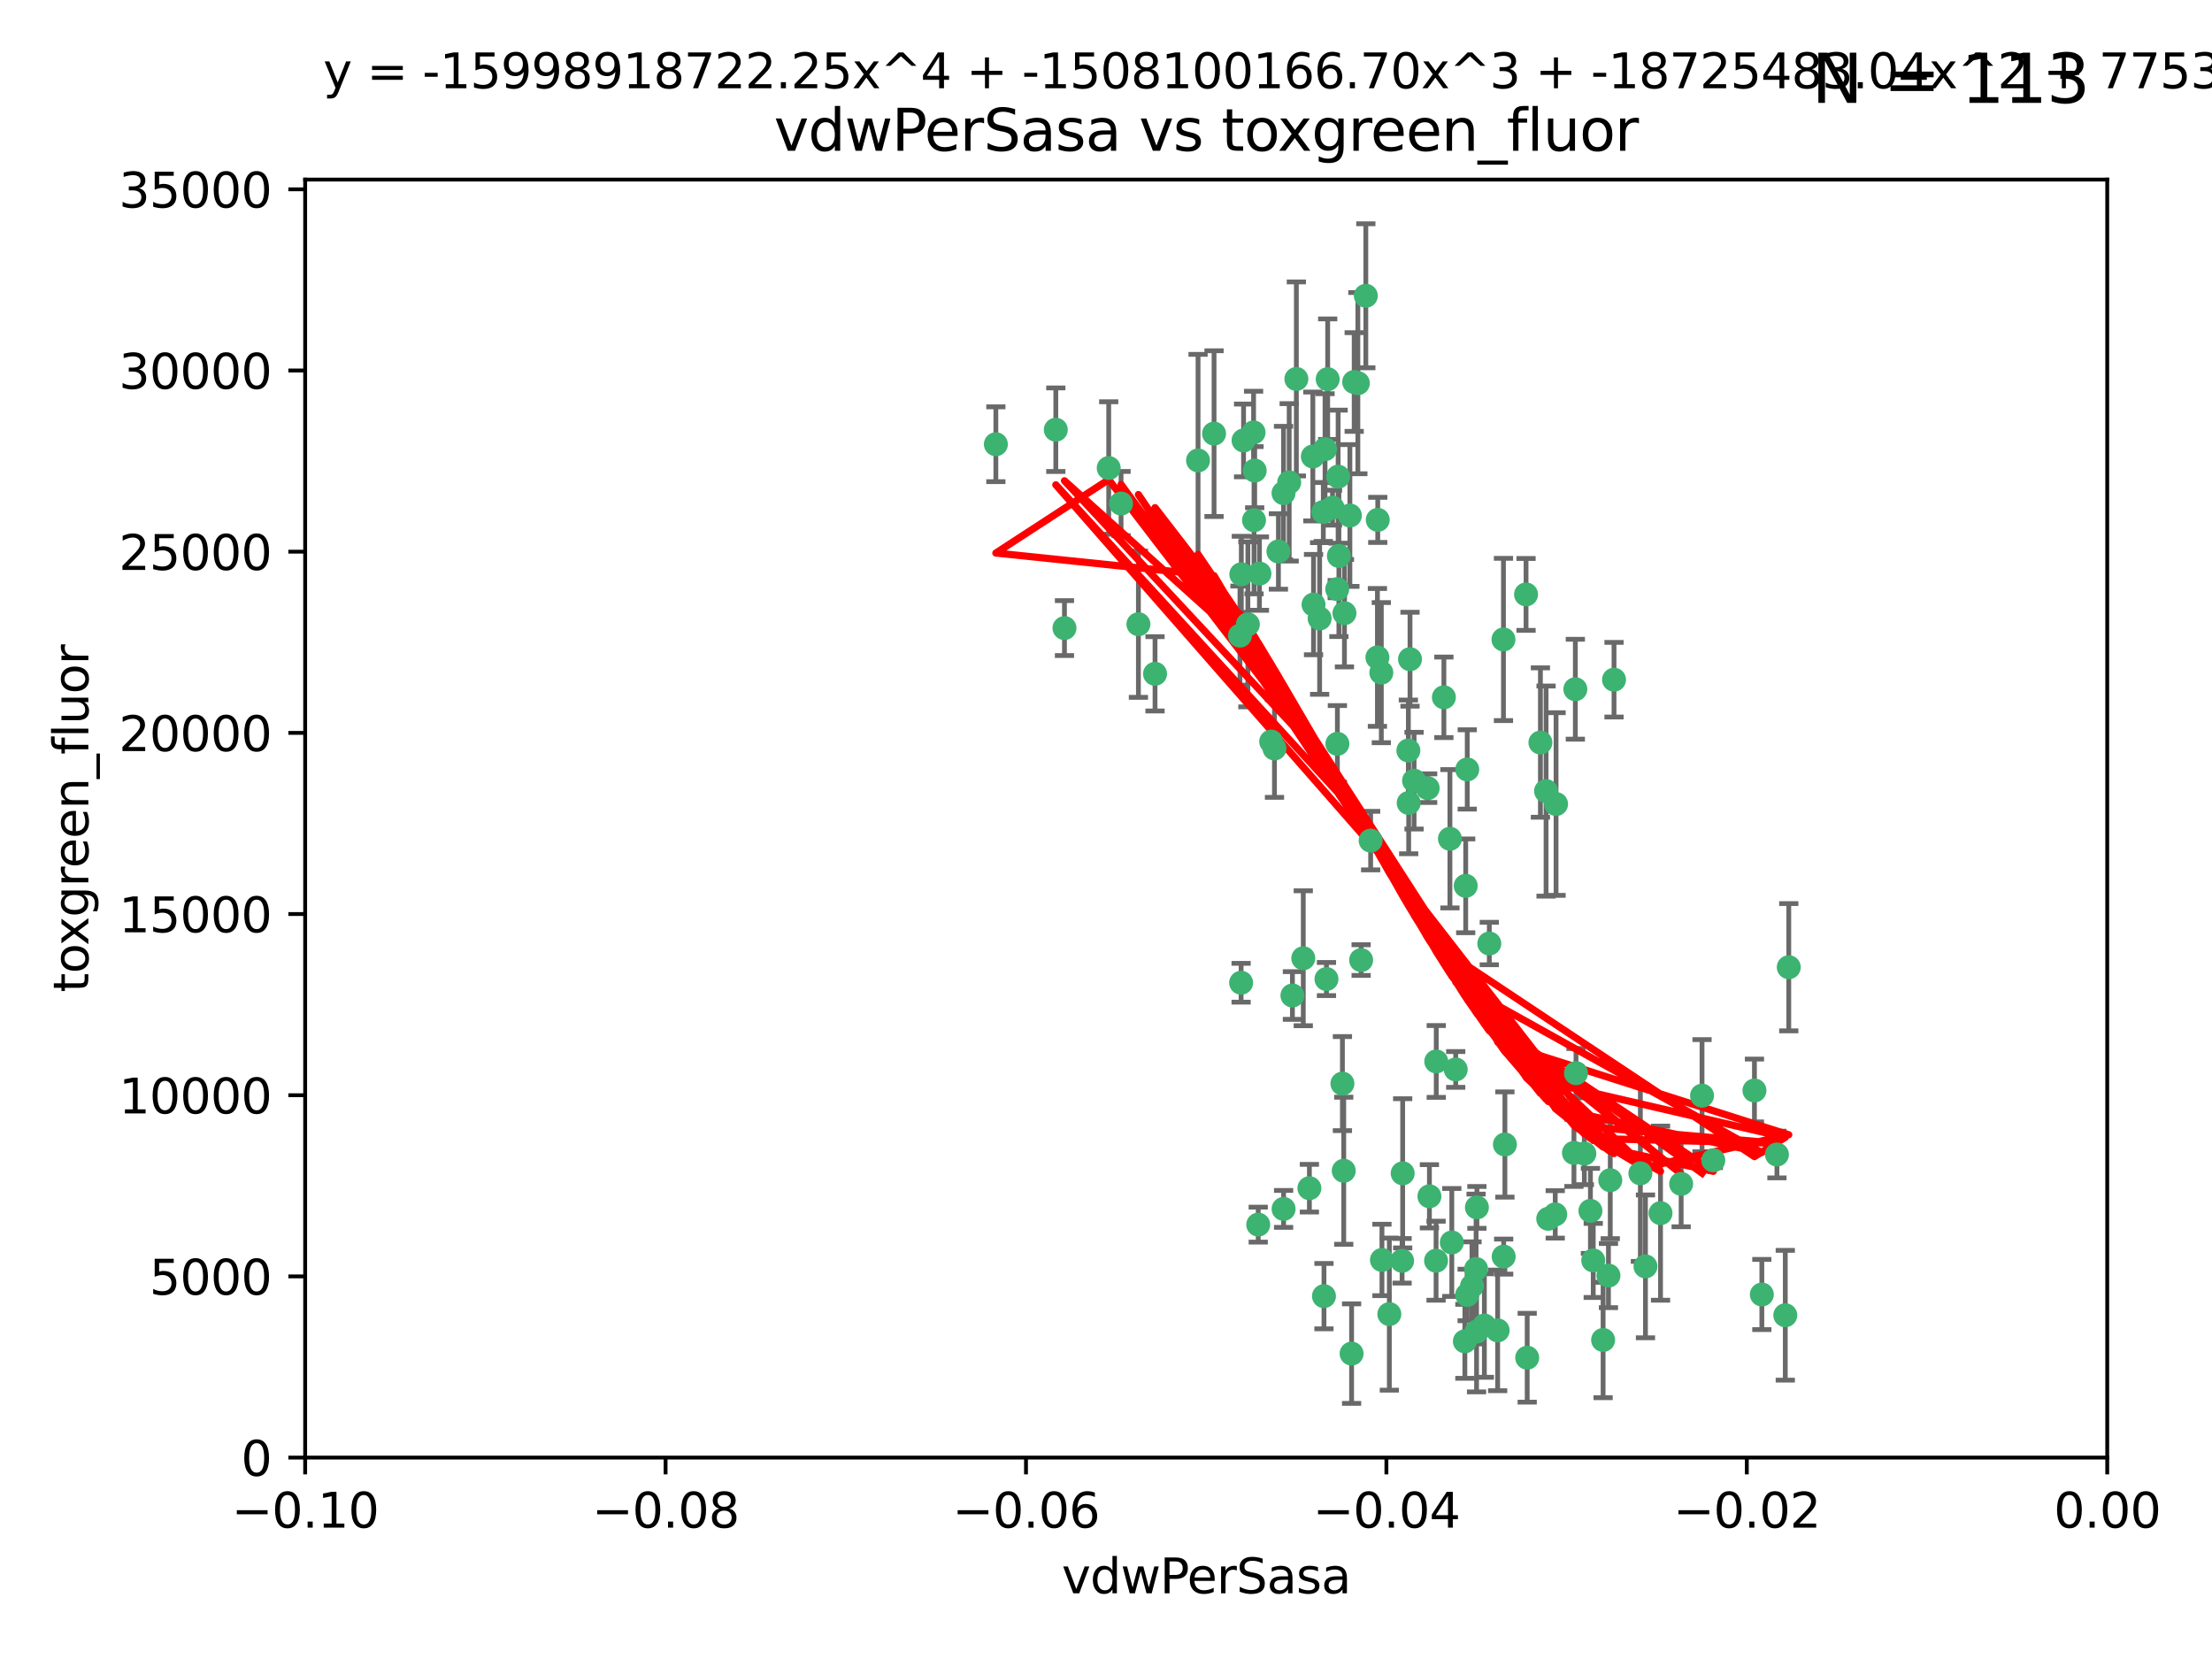 <?xml version="1.0" encoding="utf-8" standalone="no"?>
<!DOCTYPE svg PUBLIC "-//W3C//DTD SVG 1.1//EN"
  "http://www.w3.org/Graphics/SVG/1.1/DTD/svg11.dtd">
<svg xmlns:xlink="http://www.w3.org/1999/xlink" width="460.8pt" height="345.6pt" viewBox="0 0 460.8 345.6" xmlns="http://www.w3.org/2000/svg" version="1.1">
 <defs>
  <style type="text/css">*{stroke-linejoin: round; stroke-linecap: butt}</style>
 </defs>
 <g id="figure_1">
  <g id="patch_1">
   <path d="M 0 345.6 
L 460.8 345.6 
L 460.8 0 
L 0 0 
z
" style="fill: #ffffff"/>
  </g>
  <g id="axes_1">
   <g id="patch_2">
    <path d="M 63.571 303.64 
L 438.975 303.64 
L 438.975 37.411 
L 63.571 37.411 
z
" style="fill: #ffffff"/>
   </g>
   <g id="PathCollection_1">
    <defs>
     <path id="m9366a6356a" d="M 0 1.118 
C 0.297 1.118 0.581 1 0.791 0.791 
C 1 0.581 1.118 0.297 1.118 0 
C 1.118 -0.297 1 -0.581 0.791 -0.791 
C 0.581 -1 0.297 -1.118 0 -1.118 
C -0.297 -1.118 -0.581 -1 -0.791 -0.791 
C -1 -0.581 -1.118 -0.297 -1.118 0 
C -1.118 0.297 -1 0.581 -0.791 0.791 
C -0.581 1 -0.297 1.118 0 1.118 
z
" style="stroke: #3cb371"/>
    </defs>
    <g clip-path="url(#pa62f5b56ba)">
     <use xlink:href="#m9366a6356a" x="266.318" y="114.876" style="fill: #3cb371; stroke: #3cb371"/>
     <use xlink:href="#m9366a6356a" x="270.055" y="78.941" style="fill: #3cb371; stroke: #3cb371"/>
     <use xlink:href="#m9366a6356a" x="261.374" y="98.026" style="fill: #3cb371; stroke: #3cb371"/>
     <use xlink:href="#m9366a6356a" x="273.49" y="95.094" style="fill: #3cb371; stroke: #3cb371"/>
     <use xlink:href="#m9366a6356a" x="286.941" y="136.954" style="fill: #3cb371; stroke: #3cb371"/>
     <use xlink:href="#m9366a6356a" x="219.944" y="89.516" style="fill: #3cb371; stroke: #3cb371"/>
     <use xlink:href="#m9366a6356a" x="282.1" y="79.578" style="fill: #3cb371; stroke: #3cb371"/>
     <use xlink:href="#m9366a6356a" x="249.576" y="95.918" style="fill: #3cb371; stroke: #3cb371"/>
     <use xlink:href="#m9366a6356a" x="262.362" y="119.488" style="fill: #3cb371; stroke: #3cb371"/>
     <use xlink:href="#m9366a6356a" x="267.381" y="102.727" style="fill: #3cb371; stroke: #3cb371"/>
     <use xlink:href="#m9366a6356a" x="278.917" y="115.814" style="fill: #3cb371; stroke: #3cb371"/>
     <use xlink:href="#m9366a6356a" x="274.902" y="128.839" style="fill: #3cb371; stroke: #3cb371"/>
     <use xlink:href="#m9366a6356a" x="293.731" y="137.321" style="fill: #3cb371; stroke: #3cb371"/>
     <use xlink:href="#m9366a6356a" x="268.562" y="100.483" style="fill: #3cb371; stroke: #3cb371"/>
     <use xlink:href="#m9366a6356a" x="259.057" y="91.754" style="fill: #3cb371; stroke: #3cb371"/>
     <use xlink:href="#m9366a6356a" x="273.633" y="125.947" style="fill: #3cb371; stroke: #3cb371"/>
     <use xlink:href="#m9366a6356a" x="259.956" y="130.067" style="fill: #3cb371; stroke: #3cb371"/>
     <use xlink:href="#m9366a6356a" x="264.81" y="154.483" style="fill: #3cb371; stroke: #3cb371"/>
     <use xlink:href="#m9366a6356a" x="281.206" y="107.386" style="fill: #3cb371; stroke: #3cb371"/>
     <use xlink:href="#m9366a6356a" x="275.671" y="106.653" style="fill: #3cb371; stroke: #3cb371"/>
     <use xlink:href="#m9366a6356a" x="258.59" y="119.635" style="fill: #3cb371; stroke: #3cb371"/>
     <use xlink:href="#m9366a6356a" x="282.869" y="79.819" style="fill: #3cb371; stroke: #3cb371"/>
     <use xlink:href="#m9366a6356a" x="278.572" y="122.72" style="fill: #3cb371; stroke: #3cb371"/>
     <use xlink:href="#m9366a6356a" x="276.328" y="203.953" style="fill: #3cb371; stroke: #3cb371"/>
     <use xlink:href="#m9366a6356a" x="261.143" y="90.084" style="fill: #3cb371; stroke: #3cb371"/>
     <use xlink:href="#m9366a6356a" x="278.602" y="154.954" style="fill: #3cb371; stroke: #3cb371"/>
     <use xlink:href="#m9366a6356a" x="233.536" y="104.896" style="fill: #3cb371; stroke: #3cb371"/>
     <use xlink:href="#m9366a6356a" x="278.755" y="99.298" style="fill: #3cb371; stroke: #3cb371"/>
     <use xlink:href="#m9366a6356a" x="293.388" y="156.348" style="fill: #3cb371; stroke: #3cb371"/>
     <use xlink:href="#m9366a6356a" x="292.082" y="262.649" style="fill: #3cb371; stroke: #3cb371"/>
     <use xlink:href="#m9366a6356a" x="277.586" y="105.756" style="fill: #3cb371; stroke: #3cb371"/>
     <use xlink:href="#m9366a6356a" x="230.966" y="97.498" style="fill: #3cb371; stroke: #3cb371"/>
     <use xlink:href="#m9366a6356a" x="207.456" y="92.545" style="fill: #3cb371; stroke: #3cb371"/>
     <use xlink:href="#m9366a6356a" x="252.908" y="90.332" style="fill: #3cb371; stroke: #3cb371"/>
     <use xlink:href="#m9366a6356a" x="287.011" y="108.301" style="fill: #3cb371; stroke: #3cb371"/>
     <use xlink:href="#m9366a6356a" x="237.152" y="130.038" style="fill: #3cb371; stroke: #3cb371"/>
     <use xlink:href="#m9366a6356a" x="283.547" y="200.005" style="fill: #3cb371; stroke: #3cb371"/>
     <use xlink:href="#m9366a6356a" x="276.581" y="78.988" style="fill: #3cb371; stroke: #3cb371"/>
     <use xlink:href="#m9366a6356a" x="221.75" y="130.84" style="fill: #3cb371; stroke: #3cb371"/>
     <use xlink:href="#m9366a6356a" x="265.497" y="155.918" style="fill: #3cb371; stroke: #3cb371"/>
     <use xlink:href="#m9366a6356a" x="269.235" y="207.381" style="fill: #3cb371; stroke: #3cb371"/>
     <use xlink:href="#m9366a6356a" x="262.111" y="255.109" style="fill: #3cb371; stroke: #3cb371"/>
     <use xlink:href="#m9366a6356a" x="271.497" y="199.62" style="fill: #3cb371; stroke: #3cb371"/>
     <use xlink:href="#m9366a6356a" x="261.237" y="108.373" style="fill: #3cb371; stroke: #3cb371"/>
     <use xlink:href="#m9366a6356a" x="240.614" y="140.37" style="fill: #3cb371; stroke: #3cb371"/>
     <use xlink:href="#m9366a6356a" x="276.03" y="93.572" style="fill: #3cb371; stroke: #3cb371"/>
     <use xlink:href="#m9366a6356a" x="280.072" y="127.738" style="fill: #3cb371; stroke: #3cb371"/>
     <use xlink:href="#m9366a6356a" x="293.454" y="167.27" style="fill: #3cb371; stroke: #3cb371"/>
     <use xlink:href="#m9366a6356a" x="300.789" y="145.262" style="fill: #3cb371; stroke: #3cb371"/>
     <use xlink:href="#m9366a6356a" x="287.754" y="140.122" style="fill: #3cb371; stroke: #3cb371"/>
     <use xlink:href="#m9366a6356a" x="279.927" y="243.887" style="fill: #3cb371; stroke: #3cb371"/>
     <use xlink:href="#m9366a6356a" x="275.806" y="270.01" style="fill: #3cb371; stroke: #3cb371"/>
     <use xlink:href="#m9366a6356a" x="284.527" y="61.614" style="fill: #3cb371; stroke: #3cb371"/>
     <use xlink:href="#m9366a6356a" x="258.305" y="132.411" style="fill: #3cb371; stroke: #3cb371"/>
     <use xlink:href="#m9366a6356a" x="309.22" y="276.134" style="fill: #3cb371; stroke: #3cb371"/>
     <use xlink:href="#m9366a6356a" x="322.524" y="253.893" style="fill: #3cb371; stroke: #3cb371"/>
     <use xlink:href="#m9366a6356a" x="272.771" y="247.522" style="fill: #3cb371; stroke: #3cb371"/>
     <use xlink:href="#m9366a6356a" x="258.546" y="204.723" style="fill: #3cb371; stroke: #3cb371"/>
     <use xlink:href="#m9366a6356a" x="297.408" y="164.19" style="fill: #3cb371; stroke: #3cb371"/>
     <use xlink:href="#m9366a6356a" x="313.198" y="133.213" style="fill: #3cb371; stroke: #3cb371"/>
     <use xlink:href="#m9366a6356a" x="281.561" y="281.982" style="fill: #3cb371; stroke: #3cb371"/>
     <use xlink:href="#m9366a6356a" x="305.654" y="160.289" style="fill: #3cb371; stroke: #3cb371"/>
     <use xlink:href="#m9366a6356a" x="310.249" y="196.552" style="fill: #3cb371; stroke: #3cb371"/>
     <use xlink:href="#m9366a6356a" x="289.425" y="273.75" style="fill: #3cb371; stroke: #3cb371"/>
     <use xlink:href="#m9366a6356a" x="279.65" y="225.734" style="fill: #3cb371; stroke: #3cb371"/>
     <use xlink:href="#m9366a6356a" x="299.198" y="221.118" style="fill: #3cb371; stroke: #3cb371"/>
     <use xlink:href="#m9366a6356a" x="302.048" y="174.728" style="fill: #3cb371; stroke: #3cb371"/>
     <use xlink:href="#m9366a6356a" x="292.202" y="244.424" style="fill: #3cb371; stroke: #3cb371"/>
     <use xlink:href="#m9366a6356a" x="307.497" y="264.357" style="fill: #3cb371; stroke: #3cb371"/>
     <use xlink:href="#m9366a6356a" x="336.23" y="141.593" style="fill: #3cb371; stroke: #3cb371"/>
     <use xlink:href="#m9366a6356a" x="285.529" y="175.112" style="fill: #3cb371; stroke: #3cb371"/>
     <use xlink:href="#m9366a6356a" x="305.633" y="269.764" style="fill: #3cb371; stroke: #3cb371"/>
     <use xlink:href="#m9366a6356a" x="320.897" y="154.686" style="fill: #3cb371; stroke: #3cb371"/>
     <use xlink:href="#m9366a6356a" x="307.667" y="251.524" style="fill: #3cb371; stroke: #3cb371"/>
     <use xlink:href="#m9366a6356a" x="322.074" y="164.794" style="fill: #3cb371; stroke: #3cb371"/>
     <use xlink:href="#m9366a6356a" x="313.244" y="261.772" style="fill: #3cb371; stroke: #3cb371"/>
     <use xlink:href="#m9366a6356a" x="299.16" y="262.628" style="fill: #3cb371; stroke: #3cb371"/>
     <use xlink:href="#m9366a6356a" x="331.902" y="262.571" style="fill: #3cb371; stroke: #3cb371"/>
     <use xlink:href="#m9366a6356a" x="287.886" y="262.474" style="fill: #3cb371; stroke: #3cb371"/>
     <use xlink:href="#m9366a6356a" x="328.173" y="143.576" style="fill: #3cb371; stroke: #3cb371"/>
     <use xlink:href="#m9366a6356a" x="335.446" y="245.856" style="fill: #3cb371; stroke: #3cb371"/>
     <use xlink:href="#m9366a6356a" x="313.499" y="238.42" style="fill: #3cb371; stroke: #3cb371"/>
     <use xlink:href="#m9366a6356a" x="331.314" y="252.246" style="fill: #3cb371; stroke: #3cb371"/>
     <use xlink:href="#m9366a6356a" x="370.167" y="240.511" style="fill: #3cb371; stroke: #3cb371"/>
     <use xlink:href="#m9366a6356a" x="327.882" y="240.162" style="fill: #3cb371; stroke: #3cb371"/>
     <use xlink:href="#m9366a6356a" x="302.438" y="258.827" style="fill: #3cb371; stroke: #3cb371"/>
     <use xlink:href="#m9366a6356a" x="267.397" y="251.838" style="fill: #3cb371; stroke: #3cb371"/>
     <use xlink:href="#m9366a6356a" x="305.159" y="279.423" style="fill: #3cb371; stroke: #3cb371"/>
     <use xlink:href="#m9366a6356a" x="294.577" y="162.629" style="fill: #3cb371; stroke: #3cb371"/>
     <use xlink:href="#m9366a6356a" x="324.157" y="167.495" style="fill: #3cb371; stroke: #3cb371"/>
     <use xlink:href="#m9366a6356a" x="345.919" y="252.723" style="fill: #3cb371; stroke: #3cb371"/>
     <use xlink:href="#m9366a6356a" x="328.308" y="223.562" style="fill: #3cb371; stroke: #3cb371"/>
     <use xlink:href="#m9366a6356a" x="341.718" y="244.428" style="fill: #3cb371; stroke: #3cb371"/>
     <use xlink:href="#m9366a6356a" x="318.143" y="282.837" style="fill: #3cb371; stroke: #3cb371"/>
     <use xlink:href="#m9366a6356a" x="297.774" y="249.211" style="fill: #3cb371; stroke: #3cb371"/>
     <use xlink:href="#m9366a6356a" x="365.484" y="227.169" style="fill: #3cb371; stroke: #3cb371"/>
     <use xlink:href="#m9366a6356a" x="371.909" y="273.991" style="fill: #3cb371; stroke: #3cb371"/>
     <use xlink:href="#m9366a6356a" x="317.903" y="123.828" style="fill: #3cb371; stroke: #3cb371"/>
     <use xlink:href="#m9366a6356a" x="330.048" y="240.314" style="fill: #3cb371; stroke: #3cb371"/>
     <use xlink:href="#m9366a6356a" x="307.593" y="277.409" style="fill: #3cb371; stroke: #3cb371"/>
     <use xlink:href="#m9366a6356a" x="356.911" y="241.718" style="fill: #3cb371; stroke: #3cb371"/>
     <use xlink:href="#m9366a6356a" x="333.956" y="279.141" style="fill: #3cb371; stroke: #3cb371"/>
     <use xlink:href="#m9366a6356a" x="323.985" y="252.978" style="fill: #3cb371; stroke: #3cb371"/>
     <use xlink:href="#m9366a6356a" x="367.024" y="269.669" style="fill: #3cb371; stroke: #3cb371"/>
     <use xlink:href="#m9366a6356a" x="303.252" y="222.785" style="fill: #3cb371; stroke: #3cb371"/>
     <use xlink:href="#m9366a6356a" x="335.07" y="265.728" style="fill: #3cb371; stroke: #3cb371"/>
     <use xlink:href="#m9366a6356a" x="311.989" y="277.145" style="fill: #3cb371; stroke: #3cb371"/>
     <use xlink:href="#m9366a6356a" x="372.634" y="201.488" style="fill: #3cb371; stroke: #3cb371"/>
     <use xlink:href="#m9366a6356a" x="342.78" y="263.81" style="fill: #3cb371; stroke: #3cb371"/>
     <use xlink:href="#m9366a6356a" x="305.333" y="184.534" style="fill: #3cb371; stroke: #3cb371"/>
     <use xlink:href="#m9366a6356a" x="350.214" y="246.624" style="fill: #3cb371; stroke: #3cb371"/>
     <use xlink:href="#m9366a6356a" x="306.642" y="267.91" style="fill: #3cb371; stroke: #3cb371"/>
     <use xlink:href="#m9366a6356a" x="354.563" y="228.248" style="fill: #3cb371; stroke: #3cb371"/>
    </g>
   </g>
   <g id="matplotlib.axis_1">
    <g id="xtick_1">
     <g id="line2d_1">
      <defs>
       <path id="m5e0897fd39" d="M 0 0 
L 0 3.5 
" style="stroke: #000000; stroke-width: 0.8"/>
      </defs>
      <g>
       <use xlink:href="#m5e0897fd39" x="63.571" y="303.64" style="stroke: #000000; stroke-width: 0.8"/>
      </g>
     </g>
     <g id="text_1">
      <!-- −0.10 -->
      <g transform="translate(48.249 318.238)scale(0.1 -0.1)">
       <defs>
        <path id="DejaVuSans-2212" d="M 678 2272 
L 4684 2272 
L 4684 1741 
L 678 1741 
L 678 2272 
z
" transform="scale(0.016)"/>
        <path id="DejaVuSans-30" d="M 2034 4250 
Q 1547 4250 1301 3770 
Q 1056 3291 1056 2328 
Q 1056 1369 1301 889 
Q 1547 409 2034 409 
Q 2525 409 2770 889 
Q 3016 1369 3016 2328 
Q 3016 3291 2770 3770 
Q 2525 4250 2034 4250 
z
M 2034 4750 
Q 2819 4750 3233 4129 
Q 3647 3509 3647 2328 
Q 3647 1150 3233 529 
Q 2819 -91 2034 -91 
Q 1250 -91 836 529 
Q 422 1150 422 2328 
Q 422 3509 836 4129 
Q 1250 4750 2034 4750 
z
" transform="scale(0.016)"/>
        <path id="DejaVuSans-2e" d="M 684 794 
L 1344 794 
L 1344 0 
L 684 0 
L 684 794 
z
" transform="scale(0.016)"/>
        <path id="DejaVuSans-31" d="M 794 531 
L 1825 531 
L 1825 4091 
L 703 3866 
L 703 4441 
L 1819 4666 
L 2450 4666 
L 2450 531 
L 3481 531 
L 3481 0 
L 794 0 
L 794 531 
z
" transform="scale(0.016)"/>
       </defs>
       <use xlink:href="#DejaVuSans-2212"/>
       <use xlink:href="#DejaVuSans-30" x="83.789"/>
       <use xlink:href="#DejaVuSans-2e" x="147.412"/>
       <use xlink:href="#DejaVuSans-31" x="179.199"/>
       <use xlink:href="#DejaVuSans-30" x="242.822"/>
      </g>
     </g>
    </g>
    <g id="xtick_2">
     <g id="line2d_2">
      <g>
       <use xlink:href="#m5e0897fd39" x="138.652" y="303.64" style="stroke: #000000; stroke-width: 0.8"/>
      </g>
     </g>
     <g id="text_2">
      <!-- −0.08 -->
      <g transform="translate(123.329 318.238)scale(0.1 -0.1)">
       <defs>
        <path id="DejaVuSans-38" d="M 2034 2216 
Q 1584 2216 1326 1975 
Q 1069 1734 1069 1313 
Q 1069 891 1326 650 
Q 1584 409 2034 409 
Q 2484 409 2743 651 
Q 3003 894 3003 1313 
Q 3003 1734 2745 1975 
Q 2488 2216 2034 2216 
z
M 1403 2484 
Q 997 2584 770 2862 
Q 544 3141 544 3541 
Q 544 4100 942 4425 
Q 1341 4750 2034 4750 
Q 2731 4750 3128 4425 
Q 3525 4100 3525 3541 
Q 3525 3141 3298 2862 
Q 3072 2584 2669 2484 
Q 3125 2378 3379 2068 
Q 3634 1759 3634 1313 
Q 3634 634 3220 271 
Q 2806 -91 2034 -91 
Q 1263 -91 848 271 
Q 434 634 434 1313 
Q 434 1759 690 2068 
Q 947 2378 1403 2484 
z
M 1172 3481 
Q 1172 3119 1398 2916 
Q 1625 2713 2034 2713 
Q 2441 2713 2670 2916 
Q 2900 3119 2900 3481 
Q 2900 3844 2670 4047 
Q 2441 4250 2034 4250 
Q 1625 4250 1398 4047 
Q 1172 3844 1172 3481 
z
" transform="scale(0.016)"/>
       </defs>
       <use xlink:href="#DejaVuSans-2212"/>
       <use xlink:href="#DejaVuSans-30" x="83.789"/>
       <use xlink:href="#DejaVuSans-2e" x="147.412"/>
       <use xlink:href="#DejaVuSans-30" x="179.199"/>
       <use xlink:href="#DejaVuSans-38" x="242.822"/>
      </g>
     </g>
    </g>
    <g id="xtick_3">
     <g id="line2d_3">
      <g>
       <use xlink:href="#m5e0897fd39" x="213.733" y="303.64" style="stroke: #000000; stroke-width: 0.8"/>
      </g>
     </g>
     <g id="text_3">
      <!-- −0.06 -->
      <g transform="translate(198.41 318.238)scale(0.1 -0.1)">
       <defs>
        <path id="DejaVuSans-36" d="M 2113 2584 
Q 1688 2584 1439 2293 
Q 1191 2003 1191 1497 
Q 1191 994 1439 701 
Q 1688 409 2113 409 
Q 2538 409 2786 701 
Q 3034 994 3034 1497 
Q 3034 2003 2786 2293 
Q 2538 2584 2113 2584 
z
M 3366 4563 
L 3366 3988 
Q 3128 4100 2886 4159 
Q 2644 4219 2406 4219 
Q 1781 4219 1451 3797 
Q 1122 3375 1075 2522 
Q 1259 2794 1537 2939 
Q 1816 3084 2150 3084 
Q 2853 3084 3261 2657 
Q 3669 2231 3669 1497 
Q 3669 778 3244 343 
Q 2819 -91 2113 -91 
Q 1303 -91 875 529 
Q 447 1150 447 2328 
Q 447 3434 972 4092 
Q 1497 4750 2381 4750 
Q 2619 4750 2861 4703 
Q 3103 4656 3366 4563 
z
" transform="scale(0.016)"/>
       </defs>
       <use xlink:href="#DejaVuSans-2212"/>
       <use xlink:href="#DejaVuSans-30" x="83.789"/>
       <use xlink:href="#DejaVuSans-2e" x="147.412"/>
       <use xlink:href="#DejaVuSans-30" x="179.199"/>
       <use xlink:href="#DejaVuSans-36" x="242.822"/>
      </g>
     </g>
    </g>
    <g id="xtick_4">
     <g id="line2d_4">
      <g>
       <use xlink:href="#m5e0897fd39" x="288.813" y="303.64" style="stroke: #000000; stroke-width: 0.8"/>
      </g>
     </g>
     <g id="text_4">
      <!-- −0.04 -->
      <g transform="translate(273.491 318.238)scale(0.1 -0.1)">
       <defs>
        <path id="DejaVuSans-34" d="M 2419 4116 
L 825 1625 
L 2419 1625 
L 2419 4116 
z
M 2253 4666 
L 3047 4666 
L 3047 1625 
L 3713 1625 
L 3713 1100 
L 3047 1100 
L 3047 0 
L 2419 0 
L 2419 1100 
L 313 1100 
L 313 1709 
L 2253 4666 
z
" transform="scale(0.016)"/>
       </defs>
       <use xlink:href="#DejaVuSans-2212"/>
       <use xlink:href="#DejaVuSans-30" x="83.789"/>
       <use xlink:href="#DejaVuSans-2e" x="147.412"/>
       <use xlink:href="#DejaVuSans-30" x="179.199"/>
       <use xlink:href="#DejaVuSans-34" x="242.822"/>
      </g>
     </g>
    </g>
    <g id="xtick_5">
     <g id="line2d_5">
      <g>
       <use xlink:href="#m5e0897fd39" x="363.894" y="303.64" style="stroke: #000000; stroke-width: 0.8"/>
      </g>
     </g>
     <g id="text_5">
      <!-- −0.02 -->
      <g transform="translate(348.572 318.238)scale(0.1 -0.1)">
       <defs>
        <path id="DejaVuSans-32" d="M 1228 531 
L 3431 531 
L 3431 0 
L 469 0 
L 469 531 
Q 828 903 1448 1529 
Q 2069 2156 2228 2338 
Q 2531 2678 2651 2914 
Q 2772 3150 2772 3378 
Q 2772 3750 2511 3984 
Q 2250 4219 1831 4219 
Q 1534 4219 1204 4116 
Q 875 4013 500 3803 
L 500 4441 
Q 881 4594 1212 4672 
Q 1544 4750 1819 4750 
Q 2544 4750 2975 4387 
Q 3406 4025 3406 3419 
Q 3406 3131 3298 2873 
Q 3191 2616 2906 2266 
Q 2828 2175 2409 1742 
Q 1991 1309 1228 531 
z
" transform="scale(0.016)"/>
       </defs>
       <use xlink:href="#DejaVuSans-2212"/>
       <use xlink:href="#DejaVuSans-30" x="83.789"/>
       <use xlink:href="#DejaVuSans-2e" x="147.412"/>
       <use xlink:href="#DejaVuSans-30" x="179.199"/>
       <use xlink:href="#DejaVuSans-32" x="242.822"/>
      </g>
     </g>
    </g>
    <g id="xtick_6">
     <g id="line2d_6">
      <g>
       <use xlink:href="#m5e0897fd39" x="438.975" y="303.64" style="stroke: #000000; stroke-width: 0.8"/>
      </g>
     </g>
     <g id="text_6">
      <!-- 0.00 -->
      <g transform="translate(427.842 318.238)scale(0.1 -0.1)">
       <use xlink:href="#DejaVuSans-30"/>
       <use xlink:href="#DejaVuSans-2e" x="63.623"/>
       <use xlink:href="#DejaVuSans-30" x="95.41"/>
       <use xlink:href="#DejaVuSans-30" x="159.033"/>
      </g>
     </g>
    </g>
    <g id="text_7">
     <!-- vdwPerSasa -->
     <g transform="translate(221.178 331.917)scale(0.1 -0.1)">
      <defs>
       <path id="DejaVuSans-76" d="M 191 3500 
L 800 3500 
L 1894 563 
L 2988 3500 
L 3597 3500 
L 2284 0 
L 1503 0 
L 191 3500 
z
" transform="scale(0.016)"/>
       <path id="DejaVuSans-64" d="M 2906 2969 
L 2906 4863 
L 3481 4863 
L 3481 0 
L 2906 0 
L 2906 525 
Q 2725 213 2448 61 
Q 2172 -91 1784 -91 
Q 1150 -91 751 415 
Q 353 922 353 1747 
Q 353 2572 751 3078 
Q 1150 3584 1784 3584 
Q 2172 3584 2448 3432 
Q 2725 3281 2906 2969 
z
M 947 1747 
Q 947 1113 1208 752 
Q 1469 391 1925 391 
Q 2381 391 2643 752 
Q 2906 1113 2906 1747 
Q 2906 2381 2643 2742 
Q 2381 3103 1925 3103 
Q 1469 3103 1208 2742 
Q 947 2381 947 1747 
z
" transform="scale(0.016)"/>
       <path id="DejaVuSans-77" d="M 269 3500 
L 844 3500 
L 1563 769 
L 2278 3500 
L 2956 3500 
L 3675 769 
L 4391 3500 
L 4966 3500 
L 4050 0 
L 3372 0 
L 2619 2869 
L 1863 0 
L 1184 0 
L 269 3500 
z
" transform="scale(0.016)"/>
       <path id="DejaVuSans-50" d="M 1259 4147 
L 1259 2394 
L 2053 2394 
Q 2494 2394 2734 2622 
Q 2975 2850 2975 3272 
Q 2975 3691 2734 3919 
Q 2494 4147 2053 4147 
L 1259 4147 
z
M 628 4666 
L 2053 4666 
Q 2838 4666 3239 4311 
Q 3641 3956 3641 3272 
Q 3641 2581 3239 2228 
Q 2838 1875 2053 1875 
L 1259 1875 
L 1259 0 
L 628 0 
L 628 4666 
z
" transform="scale(0.016)"/>
       <path id="DejaVuSans-65" d="M 3597 1894 
L 3597 1613 
L 953 1613 
Q 991 1019 1311 708 
Q 1631 397 2203 397 
Q 2534 397 2845 478 
Q 3156 559 3463 722 
L 3463 178 
Q 3153 47 2828 -22 
Q 2503 -91 2169 -91 
Q 1331 -91 842 396 
Q 353 884 353 1716 
Q 353 2575 817 3079 
Q 1281 3584 2069 3584 
Q 2775 3584 3186 3129 
Q 3597 2675 3597 1894 
z
M 3022 2063 
Q 3016 2534 2758 2815 
Q 2500 3097 2075 3097 
Q 1594 3097 1305 2825 
Q 1016 2553 972 2059 
L 3022 2063 
z
" transform="scale(0.016)"/>
       <path id="DejaVuSans-72" d="M 2631 2963 
Q 2534 3019 2420 3045 
Q 2306 3072 2169 3072 
Q 1681 3072 1420 2755 
Q 1159 2438 1159 1844 
L 1159 0 
L 581 0 
L 581 3500 
L 1159 3500 
L 1159 2956 
Q 1341 3275 1631 3429 
Q 1922 3584 2338 3584 
Q 2397 3584 2469 3576 
Q 2541 3569 2628 3553 
L 2631 2963 
z
" transform="scale(0.016)"/>
       <path id="DejaVuSans-53" d="M 3425 4513 
L 3425 3897 
Q 3066 4069 2747 4153 
Q 2428 4238 2131 4238 
Q 1616 4238 1336 4038 
Q 1056 3838 1056 3469 
Q 1056 3159 1242 3001 
Q 1428 2844 1947 2747 
L 2328 2669 
Q 3034 2534 3370 2195 
Q 3706 1856 3706 1288 
Q 3706 609 3251 259 
Q 2797 -91 1919 -91 
Q 1588 -91 1214 -16 
Q 841 59 441 206 
L 441 856 
Q 825 641 1194 531 
Q 1563 422 1919 422 
Q 2459 422 2753 634 
Q 3047 847 3047 1241 
Q 3047 1584 2836 1778 
Q 2625 1972 2144 2069 
L 1759 2144 
Q 1053 2284 737 2584 
Q 422 2884 422 3419 
Q 422 4038 858 4394 
Q 1294 4750 2059 4750 
Q 2388 4750 2728 4690 
Q 3069 4631 3425 4513 
z
" transform="scale(0.016)"/>
       <path id="DejaVuSans-61" d="M 2194 1759 
Q 1497 1759 1228 1600 
Q 959 1441 959 1056 
Q 959 750 1161 570 
Q 1363 391 1709 391 
Q 2188 391 2477 730 
Q 2766 1069 2766 1631 
L 2766 1759 
L 2194 1759 
z
M 3341 1997 
L 3341 0 
L 2766 0 
L 2766 531 
Q 2569 213 2275 61 
Q 1981 -91 1556 -91 
Q 1019 -91 701 211 
Q 384 513 384 1019 
Q 384 1609 779 1909 
Q 1175 2209 1959 2209 
L 2766 2209 
L 2766 2266 
Q 2766 2663 2505 2880 
Q 2244 3097 1772 3097 
Q 1472 3097 1187 3025 
Q 903 2953 641 2809 
L 641 3341 
Q 956 3463 1253 3523 
Q 1550 3584 1831 3584 
Q 2591 3584 2966 3190 
Q 3341 2797 3341 1997 
z
" transform="scale(0.016)"/>
       <path id="DejaVuSans-73" d="M 2834 3397 
L 2834 2853 
Q 2591 2978 2328 3040 
Q 2066 3103 1784 3103 
Q 1356 3103 1142 2972 
Q 928 2841 928 2578 
Q 928 2378 1081 2264 
Q 1234 2150 1697 2047 
L 1894 2003 
Q 2506 1872 2764 1633 
Q 3022 1394 3022 966 
Q 3022 478 2636 193 
Q 2250 -91 1575 -91 
Q 1294 -91 989 -36 
Q 684 19 347 128 
L 347 722 
Q 666 556 975 473 
Q 1284 391 1588 391 
Q 1994 391 2212 530 
Q 2431 669 2431 922 
Q 2431 1156 2273 1281 
Q 2116 1406 1581 1522 
L 1381 1569 
Q 847 1681 609 1914 
Q 372 2147 372 2553 
Q 372 3047 722 3315 
Q 1072 3584 1716 3584 
Q 2034 3584 2315 3537 
Q 2597 3491 2834 3397 
z
" transform="scale(0.016)"/>
      </defs>
      <use xlink:href="#DejaVuSans-76"/>
      <use xlink:href="#DejaVuSans-64" x="59.18"/>
      <use xlink:href="#DejaVuSans-77" x="122.656"/>
      <use xlink:href="#DejaVuSans-50" x="204.443"/>
      <use xlink:href="#DejaVuSans-65" x="261.121"/>
      <use xlink:href="#DejaVuSans-72" x="322.645"/>
      <use xlink:href="#DejaVuSans-53" x="363.758"/>
      <use xlink:href="#DejaVuSans-61" x="427.234"/>
      <use xlink:href="#DejaVuSans-73" x="488.514"/>
      <use xlink:href="#DejaVuSans-61" x="540.613"/>
     </g>
    </g>
   </g>
   <g id="matplotlib.axis_2">
    <g id="ytick_1">
     <g id="line2d_7">
      <defs>
       <path id="m316262c8ce" d="M 0 0 
L -3.5 0 
" style="stroke: #000000; stroke-width: 0.8"/>
      </defs>
      <g>
       <use xlink:href="#m316262c8ce" x="63.571" y="303.64" style="stroke: #000000; stroke-width: 0.8"/>
      </g>
     </g>
     <g id="text_8">
      <!-- 0 -->
      <g transform="translate(50.209 307.439)scale(0.1 -0.1)">
       <use xlink:href="#DejaVuSans-30"/>
      </g>
     </g>
    </g>
    <g id="ytick_2">
     <g id="line2d_8">
      <g>
       <use xlink:href="#m316262c8ce" x="63.571" y="265.897" style="stroke: #000000; stroke-width: 0.8"/>
      </g>
     </g>
     <g id="text_9">
      <!-- 5000 -->
      <g transform="translate(31.121 269.696)scale(0.1 -0.1)">
       <defs>
        <path id="DejaVuSans-35" d="M 691 4666 
L 3169 4666 
L 3169 4134 
L 1269 4134 
L 1269 2991 
Q 1406 3038 1543 3061 
Q 1681 3084 1819 3084 
Q 2600 3084 3056 2656 
Q 3513 2228 3513 1497 
Q 3513 744 3044 326 
Q 2575 -91 1722 -91 
Q 1428 -91 1123 -41 
Q 819 9 494 109 
L 494 744 
Q 775 591 1075 516 
Q 1375 441 1709 441 
Q 2250 441 2565 725 
Q 2881 1009 2881 1497 
Q 2881 1984 2565 2268 
Q 2250 2553 1709 2553 
Q 1456 2553 1204 2497 
Q 953 2441 691 2322 
L 691 4666 
z
" transform="scale(0.016)"/>
       </defs>
       <use xlink:href="#DejaVuSans-35"/>
       <use xlink:href="#DejaVuSans-30" x="63.623"/>
       <use xlink:href="#DejaVuSans-30" x="127.246"/>
       <use xlink:href="#DejaVuSans-30" x="190.869"/>
      </g>
     </g>
    </g>
    <g id="ytick_3">
     <g id="line2d_9">
      <g>
       <use xlink:href="#m316262c8ce" x="63.571" y="228.154" style="stroke: #000000; stroke-width: 0.8"/>
      </g>
     </g>
     <g id="text_10">
      <!-- 10000 -->
      <g transform="translate(24.759 231.953)scale(0.1 -0.1)">
       <use xlink:href="#DejaVuSans-31"/>
       <use xlink:href="#DejaVuSans-30" x="63.623"/>
       <use xlink:href="#DejaVuSans-30" x="127.246"/>
       <use xlink:href="#DejaVuSans-30" x="190.869"/>
       <use xlink:href="#DejaVuSans-30" x="254.492"/>
      </g>
     </g>
    </g>
    <g id="ytick_4">
     <g id="line2d_10">
      <g>
       <use xlink:href="#m316262c8ce" x="63.571" y="190.411" style="stroke: #000000; stroke-width: 0.8"/>
      </g>
     </g>
     <g id="text_11">
      <!-- 15000 -->
      <g transform="translate(24.759 194.21)scale(0.1 -0.1)">
       <use xlink:href="#DejaVuSans-31"/>
       <use xlink:href="#DejaVuSans-35" x="63.623"/>
       <use xlink:href="#DejaVuSans-30" x="127.246"/>
       <use xlink:href="#DejaVuSans-30" x="190.869"/>
       <use xlink:href="#DejaVuSans-30" x="254.492"/>
      </g>
     </g>
    </g>
    <g id="ytick_5">
     <g id="line2d_11">
      <g>
       <use xlink:href="#m316262c8ce" x="63.571" y="152.668" style="stroke: #000000; stroke-width: 0.8"/>
      </g>
     </g>
     <g id="text_12">
      <!-- 20000 -->
      <g transform="translate(24.759 156.467)scale(0.1 -0.1)">
       <use xlink:href="#DejaVuSans-32"/>
       <use xlink:href="#DejaVuSans-30" x="63.623"/>
       <use xlink:href="#DejaVuSans-30" x="127.246"/>
       <use xlink:href="#DejaVuSans-30" x="190.869"/>
       <use xlink:href="#DejaVuSans-30" x="254.492"/>
      </g>
     </g>
    </g>
    <g id="ytick_6">
     <g id="line2d_12">
      <g>
       <use xlink:href="#m316262c8ce" x="63.571" y="114.925" style="stroke: #000000; stroke-width: 0.8"/>
      </g>
     </g>
     <g id="text_13">
      <!-- 25000 -->
      <g transform="translate(24.759 118.724)scale(0.1 -0.1)">
       <use xlink:href="#DejaVuSans-32"/>
       <use xlink:href="#DejaVuSans-35" x="63.623"/>
       <use xlink:href="#DejaVuSans-30" x="127.246"/>
       <use xlink:href="#DejaVuSans-30" x="190.869"/>
       <use xlink:href="#DejaVuSans-30" x="254.492"/>
      </g>
     </g>
    </g>
    <g id="ytick_7">
     <g id="line2d_13">
      <g>
       <use xlink:href="#m316262c8ce" x="63.571" y="77.181" style="stroke: #000000; stroke-width: 0.8"/>
      </g>
     </g>
     <g id="text_14">
      <!-- 30000 -->
      <g transform="translate(24.759 80.981)scale(0.1 -0.1)">
       <defs>
        <path id="DejaVuSans-33" d="M 2597 2516 
Q 3050 2419 3304 2112 
Q 3559 1806 3559 1356 
Q 3559 666 3084 287 
Q 2609 -91 1734 -91 
Q 1441 -91 1130 -33 
Q 819 25 488 141 
L 488 750 
Q 750 597 1062 519 
Q 1375 441 1716 441 
Q 2309 441 2620 675 
Q 2931 909 2931 1356 
Q 2931 1769 2642 2001 
Q 2353 2234 1838 2234 
L 1294 2234 
L 1294 2753 
L 1863 2753 
Q 2328 2753 2575 2939 
Q 2822 3125 2822 3475 
Q 2822 3834 2567 4026 
Q 2313 4219 1838 4219 
Q 1578 4219 1281 4162 
Q 984 4106 628 3988 
L 628 4550 
Q 988 4650 1302 4700 
Q 1616 4750 1894 4750 
Q 2613 4750 3031 4423 
Q 3450 4097 3450 3541 
Q 3450 3153 3228 2886 
Q 3006 2619 2597 2516 
z
" transform="scale(0.016)"/>
       </defs>
       <use xlink:href="#DejaVuSans-33"/>
       <use xlink:href="#DejaVuSans-30" x="63.623"/>
       <use xlink:href="#DejaVuSans-30" x="127.246"/>
       <use xlink:href="#DejaVuSans-30" x="190.869"/>
       <use xlink:href="#DejaVuSans-30" x="254.492"/>
      </g>
     </g>
    </g>
    <g id="ytick_8">
     <g id="line2d_14">
      <g>
       <use xlink:href="#m316262c8ce" x="63.571" y="39.438" style="stroke: #000000; stroke-width: 0.8"/>
      </g>
     </g>
     <g id="text_15">
      <!-- 35000 -->
      <g transform="translate(24.759 43.238)scale(0.1 -0.1)">
       <use xlink:href="#DejaVuSans-33"/>
       <use xlink:href="#DejaVuSans-35" x="63.623"/>
       <use xlink:href="#DejaVuSans-30" x="127.246"/>
       <use xlink:href="#DejaVuSans-30" x="190.869"/>
       <use xlink:href="#DejaVuSans-30" x="254.492"/>
      </g>
     </g>
    </g>
    <g id="text_16">
     <!-- toxgreen_fluor -->
     <g transform="translate(18.401 206.72)rotate(-90)scale(0.1 -0.1)">
      <defs>
       <path id="DejaVuSans-74" d="M 1172 4494 
L 1172 3500 
L 2356 3500 
L 2356 3053 
L 1172 3053 
L 1172 1153 
Q 1172 725 1289 603 
Q 1406 481 1766 481 
L 2356 481 
L 2356 0 
L 1766 0 
Q 1100 0 847 248 
Q 594 497 594 1153 
L 594 3053 
L 172 3053 
L 172 3500 
L 594 3500 
L 594 4494 
L 1172 4494 
z
" transform="scale(0.016)"/>
       <path id="DejaVuSans-6f" d="M 1959 3097 
Q 1497 3097 1228 2736 
Q 959 2375 959 1747 
Q 959 1119 1226 758 
Q 1494 397 1959 397 
Q 2419 397 2687 759 
Q 2956 1122 2956 1747 
Q 2956 2369 2687 2733 
Q 2419 3097 1959 3097 
z
M 1959 3584 
Q 2709 3584 3137 3096 
Q 3566 2609 3566 1747 
Q 3566 888 3137 398 
Q 2709 -91 1959 -91 
Q 1206 -91 779 398 
Q 353 888 353 1747 
Q 353 2609 779 3096 
Q 1206 3584 1959 3584 
z
" transform="scale(0.016)"/>
       <path id="DejaVuSans-78" d="M 3513 3500 
L 2247 1797 
L 3578 0 
L 2900 0 
L 1881 1375 
L 863 0 
L 184 0 
L 1544 1831 
L 300 3500 
L 978 3500 
L 1906 2253 
L 2834 3500 
L 3513 3500 
z
" transform="scale(0.016)"/>
       <path id="DejaVuSans-67" d="M 2906 1791 
Q 2906 2416 2648 2759 
Q 2391 3103 1925 3103 
Q 1463 3103 1205 2759 
Q 947 2416 947 1791 
Q 947 1169 1205 825 
Q 1463 481 1925 481 
Q 2391 481 2648 825 
Q 2906 1169 2906 1791 
z
M 3481 434 
Q 3481 -459 3084 -895 
Q 2688 -1331 1869 -1331 
Q 1566 -1331 1297 -1286 
Q 1028 -1241 775 -1147 
L 775 -588 
Q 1028 -725 1275 -790 
Q 1522 -856 1778 -856 
Q 2344 -856 2625 -561 
Q 2906 -266 2906 331 
L 2906 616 
Q 2728 306 2450 153 
Q 2172 0 1784 0 
Q 1141 0 747 490 
Q 353 981 353 1791 
Q 353 2603 747 3093 
Q 1141 3584 1784 3584 
Q 2172 3584 2450 3431 
Q 2728 3278 2906 2969 
L 2906 3500 
L 3481 3500 
L 3481 434 
z
" transform="scale(0.016)"/>
       <path id="DejaVuSans-6e" d="M 3513 2113 
L 3513 0 
L 2938 0 
L 2938 2094 
Q 2938 2591 2744 2837 
Q 2550 3084 2163 3084 
Q 1697 3084 1428 2787 
Q 1159 2491 1159 1978 
L 1159 0 
L 581 0 
L 581 3500 
L 1159 3500 
L 1159 2956 
Q 1366 3272 1645 3428 
Q 1925 3584 2291 3584 
Q 2894 3584 3203 3211 
Q 3513 2838 3513 2113 
z
" transform="scale(0.016)"/>
       <path id="DejaVuSans-5f" d="M 3263 -1063 
L 3263 -1509 
L -63 -1509 
L -63 -1063 
L 3263 -1063 
z
" transform="scale(0.016)"/>
       <path id="DejaVuSans-66" d="M 2375 4863 
L 2375 4384 
L 1825 4384 
Q 1516 4384 1395 4259 
Q 1275 4134 1275 3809 
L 1275 3500 
L 2222 3500 
L 2222 3053 
L 1275 3053 
L 1275 0 
L 697 0 
L 697 3053 
L 147 3053 
L 147 3500 
L 697 3500 
L 697 3744 
Q 697 4328 969 4595 
Q 1241 4863 1831 4863 
L 2375 4863 
z
" transform="scale(0.016)"/>
       <path id="DejaVuSans-6c" d="M 603 4863 
L 1178 4863 
L 1178 0 
L 603 0 
L 603 4863 
z
" transform="scale(0.016)"/>
       <path id="DejaVuSans-75" d="M 544 1381 
L 544 3500 
L 1119 3500 
L 1119 1403 
Q 1119 906 1312 657 
Q 1506 409 1894 409 
Q 2359 409 2629 706 
Q 2900 1003 2900 1516 
L 2900 3500 
L 3475 3500 
L 3475 0 
L 2900 0 
L 2900 538 
Q 2691 219 2414 64 
Q 2138 -91 1772 -91 
Q 1169 -91 856 284 
Q 544 659 544 1381 
z
M 1991 3584 
L 1991 3584 
z
" transform="scale(0.016)"/>
      </defs>
      <use xlink:href="#DejaVuSans-74"/>
      <use xlink:href="#DejaVuSans-6f" x="39.209"/>
      <use xlink:href="#DejaVuSans-78" x="97.266"/>
      <use xlink:href="#DejaVuSans-67" x="156.445"/>
      <use xlink:href="#DejaVuSans-72" x="219.922"/>
      <use xlink:href="#DejaVuSans-65" x="258.785"/>
      <use xlink:href="#DejaVuSans-65" x="320.309"/>
      <use xlink:href="#DejaVuSans-6e" x="381.832"/>
      <use xlink:href="#DejaVuSans-5f" x="445.211"/>
      <use xlink:href="#DejaVuSans-66" x="495.211"/>
      <use xlink:href="#DejaVuSans-6c" x="530.416"/>
      <use xlink:href="#DejaVuSans-75" x="558.199"/>
      <use xlink:href="#DejaVuSans-6f" x="621.578"/>
      <use xlink:href="#DejaVuSans-72" x="682.76"/>
     </g>
    </g>
   </g>
   <g id="LineCollection_1">
    <path d="M 266.318 122.737 
L 266.318 107.014 
" clip-path="url(#pa62f5b56ba)" style="fill: none; stroke: #696969"/>
    <path d="M 270.055 99.149 
L 270.055 58.733 
" clip-path="url(#pa62f5b56ba)" style="fill: none; stroke: #696969"/>
    <path d="M 261.374 105.772 
L 261.374 90.281 
" clip-path="url(#pa62f5b56ba)" style="fill: none; stroke: #696969"/>
    <path d="M 273.49 108.514 
L 273.49 81.675 
" clip-path="url(#pa62f5b56ba)" style="fill: none; stroke: #696969"/>
    <path d="M 286.941 151.309 
L 286.941 122.599 
" clip-path="url(#pa62f5b56ba)" style="fill: none; stroke: #696969"/>
    <path d="M 219.944 98.217 
L 219.944 80.815 
" clip-path="url(#pa62f5b56ba)" style="fill: none; stroke: #696969"/>
    <path d="M 282.1 89.863 
L 282.1 69.294 
" clip-path="url(#pa62f5b56ba)" style="fill: none; stroke: #696969"/>
    <path d="M 249.576 118.013 
L 249.576 73.824 
" clip-path="url(#pa62f5b56ba)" style="fill: none; stroke: #696969"/>
    <path d="M 262.362 127.133 
L 262.362 111.844 
" clip-path="url(#pa62f5b56ba)" style="fill: none; stroke: #696969"/>
    <path d="M 267.381 116.638 
L 267.381 88.815 
" clip-path="url(#pa62f5b56ba)" style="fill: none; stroke: #696969"/>
    <path d="M 278.917 132.604 
L 278.917 99.024 
" clip-path="url(#pa62f5b56ba)" style="fill: none; stroke: #696969"/>
    <path d="M 274.902 144.637 
L 274.902 113.041 
" clip-path="url(#pa62f5b56ba)" style="fill: none; stroke: #696969"/>
    <path d="M 293.731 147.102 
L 293.731 127.541 
" clip-path="url(#pa62f5b56ba)" style="fill: none; stroke: #696969"/>
    <path d="M 268.562 116.878 
L 268.562 84.088 
" clip-path="url(#pa62f5b56ba)" style="fill: none; stroke: #696969"/>
    <path d="M 259.057 99.334 
L 259.057 84.174 
" clip-path="url(#pa62f5b56ba)" style="fill: none; stroke: #696969"/>
    <path d="M 273.633 136.397 
L 273.633 115.497 
" clip-path="url(#pa62f5b56ba)" style="fill: none; stroke: #696969"/>
    <path d="M 259.956 147.25 
L 259.956 112.885 
" clip-path="url(#pa62f5b56ba)" style="fill: none; stroke: #696969"/>
    <path d="M 264.81 155.048 
L 264.81 153.918 
" clip-path="url(#pa62f5b56ba)" style="fill: none; stroke: #696969"/>
    <path d="M 281.206 122.155 
L 281.206 92.617 
" clip-path="url(#pa62f5b56ba)" style="fill: none; stroke: #696969"/>
    <path d="M 275.671 112.792 
L 275.671 100.514 
" clip-path="url(#pa62f5b56ba)" style="fill: none; stroke: #696969"/>
    <path d="M 258.59 127.554 
L 258.59 111.717 
" clip-path="url(#pa62f5b56ba)" style="fill: none; stroke: #696969"/>
    <path d="M 282.869 98.693 
L 282.869 60.945 
" clip-path="url(#pa62f5b56ba)" style="fill: none; stroke: #696969"/>
    <path d="M 278.572 124.514 
L 278.572 120.926 
" clip-path="url(#pa62f5b56ba)" style="fill: none; stroke: #696969"/>
    <path d="M 276.328 207.405 
L 276.328 200.501 
" clip-path="url(#pa62f5b56ba)" style="fill: none; stroke: #696969"/>
    <path d="M 261.143 98.668 
L 261.143 81.501 
" clip-path="url(#pa62f5b56ba)" style="fill: none; stroke: #696969"/>
    <path d="M 278.602 162.929 
L 278.602 146.979 
" clip-path="url(#pa62f5b56ba)" style="fill: none; stroke: #696969"/>
    <path d="M 233.536 111.578 
L 233.536 98.214 
" clip-path="url(#pa62f5b56ba)" style="fill: none; stroke: #696969"/>
    <path d="M 278.755 113.157 
L 278.755 85.439 
" clip-path="url(#pa62f5b56ba)" style="fill: none; stroke: #696969"/>
    <path d="M 293.388 166.868 
L 293.388 145.829 
" clip-path="url(#pa62f5b56ba)" style="fill: none; stroke: #696969"/>
    <path d="M 292.082 267.29 
L 292.082 258.008 
" clip-path="url(#pa62f5b56ba)" style="fill: none; stroke: #696969"/>
    <path d="M 277.586 109.392 
L 277.586 102.12 
" clip-path="url(#pa62f5b56ba)" style="fill: none; stroke: #696969"/>
    <path d="M 230.966 111.302 
L 230.966 83.693 
" clip-path="url(#pa62f5b56ba)" style="fill: none; stroke: #696969"/>
    <path d="M 207.456 100.341 
L 207.456 84.749 
" clip-path="url(#pa62f5b56ba)" style="fill: none; stroke: #696969"/>
    <path d="M 252.908 107.592 
L 252.908 73.071 
" clip-path="url(#pa62f5b56ba)" style="fill: none; stroke: #696969"/>
    <path d="M 287.011 113.001 
L 287.011 103.601 
" clip-path="url(#pa62f5b56ba)" style="fill: none; stroke: #696969"/>
    <path d="M 237.152 145.27 
L 237.152 114.805 
" clip-path="url(#pa62f5b56ba)" style="fill: none; stroke: #696969"/>
    <path d="M 283.547 203.204 
L 283.547 196.806 
" clip-path="url(#pa62f5b56ba)" style="fill: none; stroke: #696969"/>
    <path d="M 276.581 91.541 
L 276.581 66.434 
" clip-path="url(#pa62f5b56ba)" style="fill: none; stroke: #696969"/>
    <path d="M 221.75 136.561 
L 221.75 125.12 
" clip-path="url(#pa62f5b56ba)" style="fill: none; stroke: #696969"/>
    <path d="M 265.497 166.104 
L 265.497 145.732 
" clip-path="url(#pa62f5b56ba)" style="fill: none; stroke: #696969"/>
    <path d="M 269.235 212.35 
L 269.235 202.411 
" clip-path="url(#pa62f5b56ba)" style="fill: none; stroke: #696969"/>
    <path d="M 262.111 258.755 
L 262.111 251.464 
" clip-path="url(#pa62f5b56ba)" style="fill: none; stroke: #696969"/>
    <path d="M 271.497 213.675 
L 271.497 185.565 
" clip-path="url(#pa62f5b56ba)" style="fill: none; stroke: #696969"/>
    <path d="M 261.237 123.707 
L 261.237 93.039 
" clip-path="url(#pa62f5b56ba)" style="fill: none; stroke: #696969"/>
    <path d="M 240.614 148.106 
L 240.614 132.634 
" clip-path="url(#pa62f5b56ba)" style="fill: none; stroke: #696969"/>
    <path d="M 276.03 105.129 
L 276.03 82.016 
" clip-path="url(#pa62f5b56ba)" style="fill: none; stroke: #696969"/>
    <path d="M 280.072 138.926 
L 280.072 116.549 
" clip-path="url(#pa62f5b56ba)" style="fill: none; stroke: #696969"/>
    <path d="M 293.454 177.849 
L 293.454 156.691 
" clip-path="url(#pa62f5b56ba)" style="fill: none; stroke: #696969"/>
    <path d="M 300.789 153.647 
L 300.789 136.877 
" clip-path="url(#pa62f5b56ba)" style="fill: none; stroke: #696969"/>
    <path d="M 287.754 154.719 
L 287.754 125.526 
" clip-path="url(#pa62f5b56ba)" style="fill: none; stroke: #696969"/>
    <path d="M 279.927 259.205 
L 279.927 228.569 
" clip-path="url(#pa62f5b56ba)" style="fill: none; stroke: #696969"/>
    <path d="M 275.806 276.821 
L 275.806 263.199 
" clip-path="url(#pa62f5b56ba)" style="fill: none; stroke: #696969"/>
    <path d="M 284.527 76.614 
L 284.527 46.614 
" clip-path="url(#pa62f5b56ba)" style="fill: none; stroke: #696969"/>
    <path d="M 258.305 142.738 
L 258.305 122.084 
" clip-path="url(#pa62f5b56ba)" style="fill: none; stroke: #696969"/>
    <path d="M 309.22 286.914 
L 309.22 265.354 
" clip-path="url(#pa62f5b56ba)" style="fill: none; stroke: #696969"/>
    <path d="M 322.524 254.845 
L 322.524 252.94 
" clip-path="url(#pa62f5b56ba)" style="fill: none; stroke: #696969"/>
    <path d="M 272.771 252.489 
L 272.771 242.555 
" clip-path="url(#pa62f5b56ba)" style="fill: none; stroke: #696969"/>
    <path d="M 258.546 208.763 
L 258.546 200.682 
" clip-path="url(#pa62f5b56ba)" style="fill: none; stroke: #696969"/>
    <path d="M 297.408 167.175 
L 297.408 161.206 
" clip-path="url(#pa62f5b56ba)" style="fill: none; stroke: #696969"/>
    <path d="M 313.198 150.11 
L 313.198 116.316 
" clip-path="url(#pa62f5b56ba)" style="fill: none; stroke: #696969"/>
    <path d="M 281.561 292.352 
L 281.561 271.612 
" clip-path="url(#pa62f5b56ba)" style="fill: none; stroke: #696969"/>
    <path d="M 305.654 168.551 
L 305.654 152.026 
" clip-path="url(#pa62f5b56ba)" style="fill: none; stroke: #696969"/>
    <path d="M 310.249 200.974 
L 310.249 192.13 
" clip-path="url(#pa62f5b56ba)" style="fill: none; stroke: #696969"/>
    <path d="M 289.425 289.596 
L 289.425 257.903 
" clip-path="url(#pa62f5b56ba)" style="fill: none; stroke: #696969"/>
    <path d="M 279.65 235.529 
L 279.65 215.939 
" clip-path="url(#pa62f5b56ba)" style="fill: none; stroke: #696969"/>
    <path d="M 299.198 228.596 
L 299.198 213.64 
" clip-path="url(#pa62f5b56ba)" style="fill: none; stroke: #696969"/>
    <path d="M 302.048 189.135 
L 302.048 160.322 
" clip-path="url(#pa62f5b56ba)" style="fill: none; stroke: #696969"/>
    <path d="M 292.202 259.965 
L 292.202 228.883 
" clip-path="url(#pa62f5b56ba)" style="fill: none; stroke: #696969"/>
    <path d="M 307.497 279.964 
L 307.497 248.75 
" clip-path="url(#pa62f5b56ba)" style="fill: none; stroke: #696969"/>
    <path d="M 336.23 149.363 
L 336.23 133.823 
" clip-path="url(#pa62f5b56ba)" style="fill: none; stroke: #696969"/>
    <path d="M 285.529 181.212 
L 285.529 169.013 
" clip-path="url(#pa62f5b56ba)" style="fill: none; stroke: #696969"/>
    <path d="M 305.633 275.127 
L 305.633 264.4 
" clip-path="url(#pa62f5b56ba)" style="fill: none; stroke: #696969"/>
    <path d="M 320.897 170.247 
L 320.897 139.125 
" clip-path="url(#pa62f5b56ba)" style="fill: none; stroke: #696969"/>
    <path d="M 307.667 255.883 
L 307.667 247.164 
" clip-path="url(#pa62f5b56ba)" style="fill: none; stroke: #696969"/>
    <path d="M 322.074 186.68 
L 322.074 142.908 
" clip-path="url(#pa62f5b56ba)" style="fill: none; stroke: #696969"/>
    <path d="M 313.244 265.422 
L 313.244 258.121 
" clip-path="url(#pa62f5b56ba)" style="fill: none; stroke: #696969"/>
    <path d="M 299.16 270.857 
L 299.16 254.399 
" clip-path="url(#pa62f5b56ba)" style="fill: none; stroke: #696969"/>
    <path d="M 331.902 270.288 
L 331.902 254.854 
" clip-path="url(#pa62f5b56ba)" style="fill: none; stroke: #696969"/>
    <path d="M 287.886 269.915 
L 287.886 255.033 
" clip-path="url(#pa62f5b56ba)" style="fill: none; stroke: #696969"/>
    <path d="M 328.173 153.98 
L 328.173 133.171 
" clip-path="url(#pa62f5b56ba)" style="fill: none; stroke: #696969"/>
    <path d="M 335.446 258.035 
L 335.446 233.677 
" clip-path="url(#pa62f5b56ba)" style="fill: none; stroke: #696969"/>
    <path d="M 313.499 249.385 
L 313.499 227.454 
" clip-path="url(#pa62f5b56ba)" style="fill: none; stroke: #696969"/>
    <path d="M 331.314 261.1 
L 331.314 243.393 
" clip-path="url(#pa62f5b56ba)" style="fill: none; stroke: #696969"/>
    <path d="M 370.167 245.375 
L 370.167 235.646 
" clip-path="url(#pa62f5b56ba)" style="fill: none; stroke: #696969"/>
    <path d="M 327.882 247.153 
L 327.882 233.171 
" clip-path="url(#pa62f5b56ba)" style="fill: none; stroke: #696969"/>
    <path d="M 302.438 270.066 
L 302.438 247.588 
" clip-path="url(#pa62f5b56ba)" style="fill: none; stroke: #696969"/>
    <path d="M 267.397 255.685 
L 267.397 247.992 
" clip-path="url(#pa62f5b56ba)" style="fill: none; stroke: #696969"/>
    <path d="M 305.159 287.127 
L 305.159 271.719 
" clip-path="url(#pa62f5b56ba)" style="fill: none; stroke: #696969"/>
    <path d="M 294.577 172.703 
L 294.577 152.555 
" clip-path="url(#pa62f5b56ba)" style="fill: none; stroke: #696969"/>
    <path d="M 324.157 186.519 
L 324.157 148.47 
" clip-path="url(#pa62f5b56ba)" style="fill: none; stroke: #696969"/>
    <path d="M 345.919 270.856 
L 345.919 234.59 
" clip-path="url(#pa62f5b56ba)" style="fill: none; stroke: #696969"/>
    <path d="M 328.308 228.692 
L 328.308 218.432 
" clip-path="url(#pa62f5b56ba)" style="fill: none; stroke: #696969"/>
    <path d="M 341.718 262.775 
L 341.718 226.08 
" clip-path="url(#pa62f5b56ba)" style="fill: none; stroke: #696969"/>
    <path d="M 318.143 292.089 
L 318.143 273.585 
" clip-path="url(#pa62f5b56ba)" style="fill: none; stroke: #696969"/>
    <path d="M 297.774 255.803 
L 297.774 242.62 
" clip-path="url(#pa62f5b56ba)" style="fill: none; stroke: #696969"/>
    <path d="M 365.484 233.713 
L 365.484 220.626 
" clip-path="url(#pa62f5b56ba)" style="fill: none; stroke: #696969"/>
    <path d="M 371.909 287.508 
L 371.909 260.474 
" clip-path="url(#pa62f5b56ba)" style="fill: none; stroke: #696969"/>
    <path d="M 317.903 131.314 
L 317.903 116.343 
" clip-path="url(#pa62f5b56ba)" style="fill: none; stroke: #696969"/>
    <path d="M 330.048 246.787 
L 330.048 233.841 
" clip-path="url(#pa62f5b56ba)" style="fill: none; stroke: #696969"/>
    <path d="M 307.593 289.954 
L 307.593 264.864 
" clip-path="url(#pa62f5b56ba)" style="fill: none; stroke: #696969"/>
    <path d="M 356.911 243.231 
L 356.911 240.205 
" clip-path="url(#pa62f5b56ba)" style="fill: none; stroke: #696969"/>
    <path d="M 333.956 291.163 
L 333.956 267.119 
" clip-path="url(#pa62f5b56ba)" style="fill: none; stroke: #696969"/>
    <path d="M 323.985 257.921 
L 323.985 248.036 
" clip-path="url(#pa62f5b56ba)" style="fill: none; stroke: #696969"/>
    <path d="M 367.024 276.98 
L 367.024 262.359 
" clip-path="url(#pa62f5b56ba)" style="fill: none; stroke: #696969"/>
    <path d="M 303.252 226.514 
L 303.252 219.057 
" clip-path="url(#pa62f5b56ba)" style="fill: none; stroke: #696969"/>
    <path d="M 335.07 272.404 
L 335.07 259.053 
" clip-path="url(#pa62f5b56ba)" style="fill: none; stroke: #696969"/>
    <path d="M 311.989 289.704 
L 311.989 264.587 
" clip-path="url(#pa62f5b56ba)" style="fill: none; stroke: #696969"/>
    <path d="M 372.634 214.744 
L 372.634 188.233 
" clip-path="url(#pa62f5b56ba)" style="fill: none; stroke: #696969"/>
    <path d="M 342.78 278.689 
L 342.78 248.931 
" clip-path="url(#pa62f5b56ba)" style="fill: none; stroke: #696969"/>
    <path d="M 305.333 194.3 
L 305.333 174.769 
" clip-path="url(#pa62f5b56ba)" style="fill: none; stroke: #696969"/>
    <path d="M 350.214 255.558 
L 350.214 237.689 
" clip-path="url(#pa62f5b56ba)" style="fill: none; stroke: #696969"/>
    <path d="M 306.642 277.119 
L 306.642 258.7 
" clip-path="url(#pa62f5b56ba)" style="fill: none; stroke: #696969"/>
    <path d="M 354.563 239.929 
L 354.563 216.567 
" clip-path="url(#pa62f5b56ba)" style="fill: none; stroke: #696969"/>
   </g>
   <g id="line2d_15">
    <defs>
     <path id="m9bc683b061" d="M 2 0 
L -2 -0 
" style="stroke: #696969"/>
    </defs>
    <g clip-path="url(#pa62f5b56ba)">
     <use xlink:href="#m9bc683b061" x="266.318" y="122.737" style="fill: #696969; stroke: #696969"/>
     <use xlink:href="#m9bc683b061" x="270.055" y="99.149" style="fill: #696969; stroke: #696969"/>
     <use xlink:href="#m9bc683b061" x="261.374" y="105.772" style="fill: #696969; stroke: #696969"/>
     <use xlink:href="#m9bc683b061" x="273.49" y="108.514" style="fill: #696969; stroke: #696969"/>
     <use xlink:href="#m9bc683b061" x="286.941" y="151.309" style="fill: #696969; stroke: #696969"/>
     <use xlink:href="#m9bc683b061" x="219.944" y="98.217" style="fill: #696969; stroke: #696969"/>
     <use xlink:href="#m9bc683b061" x="282.1" y="89.863" style="fill: #696969; stroke: #696969"/>
     <use xlink:href="#m9bc683b061" x="249.576" y="118.013" style="fill: #696969; stroke: #696969"/>
     <use xlink:href="#m9bc683b061" x="262.362" y="127.133" style="fill: #696969; stroke: #696969"/>
     <use xlink:href="#m9bc683b061" x="267.381" y="116.638" style="fill: #696969; stroke: #696969"/>
     <use xlink:href="#m9bc683b061" x="278.917" y="132.604" style="fill: #696969; stroke: #696969"/>
     <use xlink:href="#m9bc683b061" x="274.902" y="144.637" style="fill: #696969; stroke: #696969"/>
     <use xlink:href="#m9bc683b061" x="293.731" y="147.102" style="fill: #696969; stroke: #696969"/>
     <use xlink:href="#m9bc683b061" x="268.562" y="116.878" style="fill: #696969; stroke: #696969"/>
     <use xlink:href="#m9bc683b061" x="259.057" y="99.334" style="fill: #696969; stroke: #696969"/>
     <use xlink:href="#m9bc683b061" x="273.633" y="136.397" style="fill: #696969; stroke: #696969"/>
     <use xlink:href="#m9bc683b061" x="259.956" y="147.25" style="fill: #696969; stroke: #696969"/>
     <use xlink:href="#m9bc683b061" x="264.81" y="155.048" style="fill: #696969; stroke: #696969"/>
     <use xlink:href="#m9bc683b061" x="281.206" y="122.155" style="fill: #696969; stroke: #696969"/>
     <use xlink:href="#m9bc683b061" x="275.671" y="112.792" style="fill: #696969; stroke: #696969"/>
     <use xlink:href="#m9bc683b061" x="258.59" y="127.554" style="fill: #696969; stroke: #696969"/>
     <use xlink:href="#m9bc683b061" x="282.869" y="98.693" style="fill: #696969; stroke: #696969"/>
     <use xlink:href="#m9bc683b061" x="278.572" y="124.514" style="fill: #696969; stroke: #696969"/>
     <use xlink:href="#m9bc683b061" x="276.328" y="207.405" style="fill: #696969; stroke: #696969"/>
     <use xlink:href="#m9bc683b061" x="261.143" y="98.668" style="fill: #696969; stroke: #696969"/>
     <use xlink:href="#m9bc683b061" x="278.602" y="162.929" style="fill: #696969; stroke: #696969"/>
     <use xlink:href="#m9bc683b061" x="233.536" y="111.578" style="fill: #696969; stroke: #696969"/>
     <use xlink:href="#m9bc683b061" x="278.755" y="113.157" style="fill: #696969; stroke: #696969"/>
     <use xlink:href="#m9bc683b061" x="293.388" y="166.868" style="fill: #696969; stroke: #696969"/>
     <use xlink:href="#m9bc683b061" x="292.082" y="267.29" style="fill: #696969; stroke: #696969"/>
     <use xlink:href="#m9bc683b061" x="277.586" y="109.392" style="fill: #696969; stroke: #696969"/>
     <use xlink:href="#m9bc683b061" x="230.966" y="111.302" style="fill: #696969; stroke: #696969"/>
     <use xlink:href="#m9bc683b061" x="207.456" y="100.341" style="fill: #696969; stroke: #696969"/>
     <use xlink:href="#m9bc683b061" x="252.908" y="107.592" style="fill: #696969; stroke: #696969"/>
     <use xlink:href="#m9bc683b061" x="287.011" y="113.001" style="fill: #696969; stroke: #696969"/>
     <use xlink:href="#m9bc683b061" x="237.152" y="145.27" style="fill: #696969; stroke: #696969"/>
     <use xlink:href="#m9bc683b061" x="283.547" y="203.204" style="fill: #696969; stroke: #696969"/>
     <use xlink:href="#m9bc683b061" x="276.581" y="91.541" style="fill: #696969; stroke: #696969"/>
     <use xlink:href="#m9bc683b061" x="221.75" y="136.561" style="fill: #696969; stroke: #696969"/>
     <use xlink:href="#m9bc683b061" x="265.497" y="166.104" style="fill: #696969; stroke: #696969"/>
     <use xlink:href="#m9bc683b061" x="269.235" y="212.35" style="fill: #696969; stroke: #696969"/>
     <use xlink:href="#m9bc683b061" x="262.111" y="258.755" style="fill: #696969; stroke: #696969"/>
     <use xlink:href="#m9bc683b061" x="271.497" y="213.675" style="fill: #696969; stroke: #696969"/>
     <use xlink:href="#m9bc683b061" x="261.237" y="123.707" style="fill: #696969; stroke: #696969"/>
     <use xlink:href="#m9bc683b061" x="240.614" y="148.106" style="fill: #696969; stroke: #696969"/>
     <use xlink:href="#m9bc683b061" x="276.03" y="105.129" style="fill: #696969; stroke: #696969"/>
     <use xlink:href="#m9bc683b061" x="280.072" y="138.926" style="fill: #696969; stroke: #696969"/>
     <use xlink:href="#m9bc683b061" x="293.454" y="177.849" style="fill: #696969; stroke: #696969"/>
     <use xlink:href="#m9bc683b061" x="300.789" y="153.647" style="fill: #696969; stroke: #696969"/>
     <use xlink:href="#m9bc683b061" x="287.754" y="154.719" style="fill: #696969; stroke: #696969"/>
     <use xlink:href="#m9bc683b061" x="279.927" y="259.205" style="fill: #696969; stroke: #696969"/>
     <use xlink:href="#m9bc683b061" x="275.806" y="276.821" style="fill: #696969; stroke: #696969"/>
     <use xlink:href="#m9bc683b061" x="284.527" y="76.614" style="fill: #696969; stroke: #696969"/>
     <use xlink:href="#m9bc683b061" x="258.305" y="142.738" style="fill: #696969; stroke: #696969"/>
     <use xlink:href="#m9bc683b061" x="309.22" y="286.914" style="fill: #696969; stroke: #696969"/>
     <use xlink:href="#m9bc683b061" x="322.524" y="254.845" style="fill: #696969; stroke: #696969"/>
     <use xlink:href="#m9bc683b061" x="272.771" y="252.489" style="fill: #696969; stroke: #696969"/>
     <use xlink:href="#m9bc683b061" x="258.546" y="208.763" style="fill: #696969; stroke: #696969"/>
     <use xlink:href="#m9bc683b061" x="297.408" y="167.175" style="fill: #696969; stroke: #696969"/>
     <use xlink:href="#m9bc683b061" x="313.198" y="150.11" style="fill: #696969; stroke: #696969"/>
     <use xlink:href="#m9bc683b061" x="281.561" y="292.352" style="fill: #696969; stroke: #696969"/>
     <use xlink:href="#m9bc683b061" x="305.654" y="168.551" style="fill: #696969; stroke: #696969"/>
     <use xlink:href="#m9bc683b061" x="310.249" y="200.974" style="fill: #696969; stroke: #696969"/>
     <use xlink:href="#m9bc683b061" x="289.425" y="289.596" style="fill: #696969; stroke: #696969"/>
     <use xlink:href="#m9bc683b061" x="279.65" y="235.529" style="fill: #696969; stroke: #696969"/>
     <use xlink:href="#m9bc683b061" x="299.198" y="228.596" style="fill: #696969; stroke: #696969"/>
     <use xlink:href="#m9bc683b061" x="302.048" y="189.135" style="fill: #696969; stroke: #696969"/>
     <use xlink:href="#m9bc683b061" x="292.202" y="259.965" style="fill: #696969; stroke: #696969"/>
     <use xlink:href="#m9bc683b061" x="307.497" y="279.964" style="fill: #696969; stroke: #696969"/>
     <use xlink:href="#m9bc683b061" x="336.23" y="149.363" style="fill: #696969; stroke: #696969"/>
     <use xlink:href="#m9bc683b061" x="285.529" y="181.212" style="fill: #696969; stroke: #696969"/>
     <use xlink:href="#m9bc683b061" x="305.633" y="275.127" style="fill: #696969; stroke: #696969"/>
     <use xlink:href="#m9bc683b061" x="320.897" y="170.247" style="fill: #696969; stroke: #696969"/>
     <use xlink:href="#m9bc683b061" x="307.667" y="255.883" style="fill: #696969; stroke: #696969"/>
     <use xlink:href="#m9bc683b061" x="322.074" y="186.68" style="fill: #696969; stroke: #696969"/>
     <use xlink:href="#m9bc683b061" x="313.244" y="265.422" style="fill: #696969; stroke: #696969"/>
     <use xlink:href="#m9bc683b061" x="299.16" y="270.857" style="fill: #696969; stroke: #696969"/>
     <use xlink:href="#m9bc683b061" x="331.902" y="270.288" style="fill: #696969; stroke: #696969"/>
     <use xlink:href="#m9bc683b061" x="287.886" y="269.915" style="fill: #696969; stroke: #696969"/>
     <use xlink:href="#m9bc683b061" x="328.173" y="153.98" style="fill: #696969; stroke: #696969"/>
     <use xlink:href="#m9bc683b061" x="335.446" y="258.035" style="fill: #696969; stroke: #696969"/>
     <use xlink:href="#m9bc683b061" x="313.499" y="249.385" style="fill: #696969; stroke: #696969"/>
     <use xlink:href="#m9bc683b061" x="331.314" y="261.1" style="fill: #696969; stroke: #696969"/>
     <use xlink:href="#m9bc683b061" x="370.167" y="245.375" style="fill: #696969; stroke: #696969"/>
     <use xlink:href="#m9bc683b061" x="327.882" y="247.153" style="fill: #696969; stroke: #696969"/>
     <use xlink:href="#m9bc683b061" x="302.438" y="270.066" style="fill: #696969; stroke: #696969"/>
     <use xlink:href="#m9bc683b061" x="267.397" y="255.685" style="fill: #696969; stroke: #696969"/>
     <use xlink:href="#m9bc683b061" x="305.159" y="287.127" style="fill: #696969; stroke: #696969"/>
     <use xlink:href="#m9bc683b061" x="294.577" y="172.703" style="fill: #696969; stroke: #696969"/>
     <use xlink:href="#m9bc683b061" x="324.157" y="186.519" style="fill: #696969; stroke: #696969"/>
     <use xlink:href="#m9bc683b061" x="345.919" y="270.856" style="fill: #696969; stroke: #696969"/>
     <use xlink:href="#m9bc683b061" x="328.308" y="228.692" style="fill: #696969; stroke: #696969"/>
     <use xlink:href="#m9bc683b061" x="341.718" y="262.775" style="fill: #696969; stroke: #696969"/>
     <use xlink:href="#m9bc683b061" x="318.143" y="292.089" style="fill: #696969; stroke: #696969"/>
     <use xlink:href="#m9bc683b061" x="297.774" y="255.803" style="fill: #696969; stroke: #696969"/>
     <use xlink:href="#m9bc683b061" x="365.484" y="233.713" style="fill: #696969; stroke: #696969"/>
     <use xlink:href="#m9bc683b061" x="371.909" y="287.508" style="fill: #696969; stroke: #696969"/>
     <use xlink:href="#m9bc683b061" x="317.903" y="131.314" style="fill: #696969; stroke: #696969"/>
     <use xlink:href="#m9bc683b061" x="330.048" y="246.787" style="fill: #696969; stroke: #696969"/>
     <use xlink:href="#m9bc683b061" x="307.593" y="289.954" style="fill: #696969; stroke: #696969"/>
     <use xlink:href="#m9bc683b061" x="356.911" y="243.231" style="fill: #696969; stroke: #696969"/>
     <use xlink:href="#m9bc683b061" x="333.956" y="291.163" style="fill: #696969; stroke: #696969"/>
     <use xlink:href="#m9bc683b061" x="323.985" y="257.921" style="fill: #696969; stroke: #696969"/>
     <use xlink:href="#m9bc683b061" x="367.024" y="276.98" style="fill: #696969; stroke: #696969"/>
     <use xlink:href="#m9bc683b061" x="303.252" y="226.514" style="fill: #696969; stroke: #696969"/>
     <use xlink:href="#m9bc683b061" x="335.07" y="272.404" style="fill: #696969; stroke: #696969"/>
     <use xlink:href="#m9bc683b061" x="311.989" y="289.704" style="fill: #696969; stroke: #696969"/>
     <use xlink:href="#m9bc683b061" x="372.634" y="214.744" style="fill: #696969; stroke: #696969"/>
     <use xlink:href="#m9bc683b061" x="342.78" y="278.689" style="fill: #696969; stroke: #696969"/>
     <use xlink:href="#m9bc683b061" x="305.333" y="194.3" style="fill: #696969; stroke: #696969"/>
     <use xlink:href="#m9bc683b061" x="350.214" y="255.558" style="fill: #696969; stroke: #696969"/>
     <use xlink:href="#m9bc683b061" x="306.642" y="277.119" style="fill: #696969; stroke: #696969"/>
     <use xlink:href="#m9bc683b061" x="354.563" y="239.929" style="fill: #696969; stroke: #696969"/>
    </g>
   </g>
   <g id="line2d_16">
    <g clip-path="url(#pa62f5b56ba)">
     <use xlink:href="#m9bc683b061" x="266.318" y="107.014" style="fill: #696969; stroke: #696969"/>
     <use xlink:href="#m9bc683b061" x="270.055" y="58.733" style="fill: #696969; stroke: #696969"/>
     <use xlink:href="#m9bc683b061" x="261.374" y="90.281" style="fill: #696969; stroke: #696969"/>
     <use xlink:href="#m9bc683b061" x="273.49" y="81.675" style="fill: #696969; stroke: #696969"/>
     <use xlink:href="#m9bc683b061" x="286.941" y="122.599" style="fill: #696969; stroke: #696969"/>
     <use xlink:href="#m9bc683b061" x="219.944" y="80.815" style="fill: #696969; stroke: #696969"/>
     <use xlink:href="#m9bc683b061" x="282.1" y="69.294" style="fill: #696969; stroke: #696969"/>
     <use xlink:href="#m9bc683b061" x="249.576" y="73.824" style="fill: #696969; stroke: #696969"/>
     <use xlink:href="#m9bc683b061" x="262.362" y="111.844" style="fill: #696969; stroke: #696969"/>
     <use xlink:href="#m9bc683b061" x="267.381" y="88.815" style="fill: #696969; stroke: #696969"/>
     <use xlink:href="#m9bc683b061" x="278.917" y="99.024" style="fill: #696969; stroke: #696969"/>
     <use xlink:href="#m9bc683b061" x="274.902" y="113.041" style="fill: #696969; stroke: #696969"/>
     <use xlink:href="#m9bc683b061" x="293.731" y="127.541" style="fill: #696969; stroke: #696969"/>
     <use xlink:href="#m9bc683b061" x="268.562" y="84.088" style="fill: #696969; stroke: #696969"/>
     <use xlink:href="#m9bc683b061" x="259.057" y="84.174" style="fill: #696969; stroke: #696969"/>
     <use xlink:href="#m9bc683b061" x="273.633" y="115.497" style="fill: #696969; stroke: #696969"/>
     <use xlink:href="#m9bc683b061" x="259.956" y="112.885" style="fill: #696969; stroke: #696969"/>
     <use xlink:href="#m9bc683b061" x="264.81" y="153.918" style="fill: #696969; stroke: #696969"/>
     <use xlink:href="#m9bc683b061" x="281.206" y="92.617" style="fill: #696969; stroke: #696969"/>
     <use xlink:href="#m9bc683b061" x="275.671" y="100.514" style="fill: #696969; stroke: #696969"/>
     <use xlink:href="#m9bc683b061" x="258.59" y="111.717" style="fill: #696969; stroke: #696969"/>
     <use xlink:href="#m9bc683b061" x="282.869" y="60.945" style="fill: #696969; stroke: #696969"/>
     <use xlink:href="#m9bc683b061" x="278.572" y="120.926" style="fill: #696969; stroke: #696969"/>
     <use xlink:href="#m9bc683b061" x="276.328" y="200.501" style="fill: #696969; stroke: #696969"/>
     <use xlink:href="#m9bc683b061" x="261.143" y="81.501" style="fill: #696969; stroke: #696969"/>
     <use xlink:href="#m9bc683b061" x="278.602" y="146.979" style="fill: #696969; stroke: #696969"/>
     <use xlink:href="#m9bc683b061" x="233.536" y="98.214" style="fill: #696969; stroke: #696969"/>
     <use xlink:href="#m9bc683b061" x="278.755" y="85.439" style="fill: #696969; stroke: #696969"/>
     <use xlink:href="#m9bc683b061" x="293.388" y="145.829" style="fill: #696969; stroke: #696969"/>
     <use xlink:href="#m9bc683b061" x="292.082" y="258.008" style="fill: #696969; stroke: #696969"/>
     <use xlink:href="#m9bc683b061" x="277.586" y="102.12" style="fill: #696969; stroke: #696969"/>
     <use xlink:href="#m9bc683b061" x="230.966" y="83.693" style="fill: #696969; stroke: #696969"/>
     <use xlink:href="#m9bc683b061" x="207.456" y="84.749" style="fill: #696969; stroke: #696969"/>
     <use xlink:href="#m9bc683b061" x="252.908" y="73.071" style="fill: #696969; stroke: #696969"/>
     <use xlink:href="#m9bc683b061" x="287.011" y="103.601" style="fill: #696969; stroke: #696969"/>
     <use xlink:href="#m9bc683b061" x="237.152" y="114.805" style="fill: #696969; stroke: #696969"/>
     <use xlink:href="#m9bc683b061" x="283.547" y="196.806" style="fill: #696969; stroke: #696969"/>
     <use xlink:href="#m9bc683b061" x="276.581" y="66.434" style="fill: #696969; stroke: #696969"/>
     <use xlink:href="#m9bc683b061" x="221.75" y="125.12" style="fill: #696969; stroke: #696969"/>
     <use xlink:href="#m9bc683b061" x="265.497" y="145.732" style="fill: #696969; stroke: #696969"/>
     <use xlink:href="#m9bc683b061" x="269.235" y="202.411" style="fill: #696969; stroke: #696969"/>
     <use xlink:href="#m9bc683b061" x="262.111" y="251.464" style="fill: #696969; stroke: #696969"/>
     <use xlink:href="#m9bc683b061" x="271.497" y="185.565" style="fill: #696969; stroke: #696969"/>
     <use xlink:href="#m9bc683b061" x="261.237" y="93.039" style="fill: #696969; stroke: #696969"/>
     <use xlink:href="#m9bc683b061" x="240.614" y="132.634" style="fill: #696969; stroke: #696969"/>
     <use xlink:href="#m9bc683b061" x="276.03" y="82.016" style="fill: #696969; stroke: #696969"/>
     <use xlink:href="#m9bc683b061" x="280.072" y="116.549" style="fill: #696969; stroke: #696969"/>
     <use xlink:href="#m9bc683b061" x="293.454" y="156.691" style="fill: #696969; stroke: #696969"/>
     <use xlink:href="#m9bc683b061" x="300.789" y="136.877" style="fill: #696969; stroke: #696969"/>
     <use xlink:href="#m9bc683b061" x="287.754" y="125.526" style="fill: #696969; stroke: #696969"/>
     <use xlink:href="#m9bc683b061" x="279.927" y="228.569" style="fill: #696969; stroke: #696969"/>
     <use xlink:href="#m9bc683b061" x="275.806" y="263.199" style="fill: #696969; stroke: #696969"/>
     <use xlink:href="#m9bc683b061" x="284.527" y="46.614" style="fill: #696969; stroke: #696969"/>
     <use xlink:href="#m9bc683b061" x="258.305" y="122.084" style="fill: #696969; stroke: #696969"/>
     <use xlink:href="#m9bc683b061" x="309.22" y="265.354" style="fill: #696969; stroke: #696969"/>
     <use xlink:href="#m9bc683b061" x="322.524" y="252.94" style="fill: #696969; stroke: #696969"/>
     <use xlink:href="#m9bc683b061" x="272.771" y="242.555" style="fill: #696969; stroke: #696969"/>
     <use xlink:href="#m9bc683b061" x="258.546" y="200.682" style="fill: #696969; stroke: #696969"/>
     <use xlink:href="#m9bc683b061" x="297.408" y="161.206" style="fill: #696969; stroke: #696969"/>
     <use xlink:href="#m9bc683b061" x="313.198" y="116.316" style="fill: #696969; stroke: #696969"/>
     <use xlink:href="#m9bc683b061" x="281.561" y="271.612" style="fill: #696969; stroke: #696969"/>
     <use xlink:href="#m9bc683b061" x="305.654" y="152.026" style="fill: #696969; stroke: #696969"/>
     <use xlink:href="#m9bc683b061" x="310.249" y="192.13" style="fill: #696969; stroke: #696969"/>
     <use xlink:href="#m9bc683b061" x="289.425" y="257.903" style="fill: #696969; stroke: #696969"/>
     <use xlink:href="#m9bc683b061" x="279.65" y="215.939" style="fill: #696969; stroke: #696969"/>
     <use xlink:href="#m9bc683b061" x="299.198" y="213.64" style="fill: #696969; stroke: #696969"/>
     <use xlink:href="#m9bc683b061" x="302.048" y="160.322" style="fill: #696969; stroke: #696969"/>
     <use xlink:href="#m9bc683b061" x="292.202" y="228.883" style="fill: #696969; stroke: #696969"/>
     <use xlink:href="#m9bc683b061" x="307.497" y="248.75" style="fill: #696969; stroke: #696969"/>
     <use xlink:href="#m9bc683b061" x="336.23" y="133.823" style="fill: #696969; stroke: #696969"/>
     <use xlink:href="#m9bc683b061" x="285.529" y="169.013" style="fill: #696969; stroke: #696969"/>
     <use xlink:href="#m9bc683b061" x="305.633" y="264.4" style="fill: #696969; stroke: #696969"/>
     <use xlink:href="#m9bc683b061" x="320.897" y="139.125" style="fill: #696969; stroke: #696969"/>
     <use xlink:href="#m9bc683b061" x="307.667" y="247.164" style="fill: #696969; stroke: #696969"/>
     <use xlink:href="#m9bc683b061" x="322.074" y="142.908" style="fill: #696969; stroke: #696969"/>
     <use xlink:href="#m9bc683b061" x="313.244" y="258.121" style="fill: #696969; stroke: #696969"/>
     <use xlink:href="#m9bc683b061" x="299.16" y="254.399" style="fill: #696969; stroke: #696969"/>
     <use xlink:href="#m9bc683b061" x="331.902" y="254.854" style="fill: #696969; stroke: #696969"/>
     <use xlink:href="#m9bc683b061" x="287.886" y="255.033" style="fill: #696969; stroke: #696969"/>
     <use xlink:href="#m9bc683b061" x="328.173" y="133.171" style="fill: #696969; stroke: #696969"/>
     <use xlink:href="#m9bc683b061" x="335.446" y="233.677" style="fill: #696969; stroke: #696969"/>
     <use xlink:href="#m9bc683b061" x="313.499" y="227.454" style="fill: #696969; stroke: #696969"/>
     <use xlink:href="#m9bc683b061" x="331.314" y="243.393" style="fill: #696969; stroke: #696969"/>
     <use xlink:href="#m9bc683b061" x="370.167" y="235.646" style="fill: #696969; stroke: #696969"/>
     <use xlink:href="#m9bc683b061" x="327.882" y="233.171" style="fill: #696969; stroke: #696969"/>
     <use xlink:href="#m9bc683b061" x="302.438" y="247.588" style="fill: #696969; stroke: #696969"/>
     <use xlink:href="#m9bc683b061" x="267.397" y="247.992" style="fill: #696969; stroke: #696969"/>
     <use xlink:href="#m9bc683b061" x="305.159" y="271.719" style="fill: #696969; stroke: #696969"/>
     <use xlink:href="#m9bc683b061" x="294.577" y="152.555" style="fill: #696969; stroke: #696969"/>
     <use xlink:href="#m9bc683b061" x="324.157" y="148.47" style="fill: #696969; stroke: #696969"/>
     <use xlink:href="#m9bc683b061" x="345.919" y="234.59" style="fill: #696969; stroke: #696969"/>
     <use xlink:href="#m9bc683b061" x="328.308" y="218.432" style="fill: #696969; stroke: #696969"/>
     <use xlink:href="#m9bc683b061" x="341.718" y="226.08" style="fill: #696969; stroke: #696969"/>
     <use xlink:href="#m9bc683b061" x="318.143" y="273.585" style="fill: #696969; stroke: #696969"/>
     <use xlink:href="#m9bc683b061" x="297.774" y="242.62" style="fill: #696969; stroke: #696969"/>
     <use xlink:href="#m9bc683b061" x="365.484" y="220.626" style="fill: #696969; stroke: #696969"/>
     <use xlink:href="#m9bc683b061" x="371.909" y="260.474" style="fill: #696969; stroke: #696969"/>
     <use xlink:href="#m9bc683b061" x="317.903" y="116.343" style="fill: #696969; stroke: #696969"/>
     <use xlink:href="#m9bc683b061" x="330.048" y="233.841" style="fill: #696969; stroke: #696969"/>
     <use xlink:href="#m9bc683b061" x="307.593" y="264.864" style="fill: #696969; stroke: #696969"/>
     <use xlink:href="#m9bc683b061" x="356.911" y="240.205" style="fill: #696969; stroke: #696969"/>
     <use xlink:href="#m9bc683b061" x="333.956" y="267.119" style="fill: #696969; stroke: #696969"/>
     <use xlink:href="#m9bc683b061" x="323.985" y="248.036" style="fill: #696969; stroke: #696969"/>
     <use xlink:href="#m9bc683b061" x="367.024" y="262.359" style="fill: #696969; stroke: #696969"/>
     <use xlink:href="#m9bc683b061" x="303.252" y="219.057" style="fill: #696969; stroke: #696969"/>
     <use xlink:href="#m9bc683b061" x="335.07" y="259.053" style="fill: #696969; stroke: #696969"/>
     <use xlink:href="#m9bc683b061" x="311.989" y="264.587" style="fill: #696969; stroke: #696969"/>
     <use xlink:href="#m9bc683b061" x="372.634" y="188.233" style="fill: #696969; stroke: #696969"/>
     <use xlink:href="#m9bc683b061" x="342.78" y="248.931" style="fill: #696969; stroke: #696969"/>
     <use xlink:href="#m9bc683b061" x="305.333" y="174.769" style="fill: #696969; stroke: #696969"/>
     <use xlink:href="#m9bc683b061" x="350.214" y="237.689" style="fill: #696969; stroke: #696969"/>
     <use xlink:href="#m9bc683b061" x="306.642" y="258.7" style="fill: #696969; stroke: #696969"/>
     <use xlink:href="#m9bc683b061" x="354.563" y="216.567" style="fill: #696969; stroke: #696969"/>
    </g>
   </g>
   <g id="line2d_17">
    <path d="M 266.318 140.909 
L 270.055 147.363 
L 261.374 132.701 
L 273.49 153.42 
L 286.941 177.444 
L 219.944 100.994 
L 282.1 168.832 
L 249.576 115.48 
L 262.362 134.304 
L 267.381 142.727 
L 278.917 163.124 
L 274.902 155.934 
L 293.731 189.204 
L 268.562 144.765 
L 259.057 129.019 
L 273.633 153.674 
L 259.956 130.433 
L 264.81 138.361 
L 281.206 167.23 
L 275.671 157.308 
L 258.59 128.292 
L 282.869 170.206 
L 278.572 162.505 
L 276.328 158.484 
L 261.143 132.328 
L 278.602 162.559 
L 233.536 100.916 
L 278.755 162.833 
L 293.388 188.624 
L 292.082 186.396 
L 277.586 160.737 
L 230.966 99.907 
L 207.456 115.208 
L 252.908 119.918 
L 287.011 177.569 
L 237.152 103.031 
L 283.547 171.418 
L 276.581 158.936 
L 221.75 100.155 
L 265.497 139.518 
L 269.235 145.932 
L 262.111 133.894 
L 271.497 149.893 
L 261.237 132.479 
L 240.614 105.752 
L 276.03 157.95 
L 280.072 165.197 
L 293.454 188.735 
L 300.789 200.768 
L 287.754 178.876 
L 279.927 164.935 
L 275.806 157.548 
L 284.527 173.165 
L 258.305 127.85 
L 309.22 213.323 
L 322.524 229.458 
L 272.771 152.144 
L 258.546 128.223 
L 297.408 195.33 
L 313.198 218.662 
L 281.561 167.866 
L 305.654 208.205 
L 310.249 214.742 
L 289.425 181.803 
L 279.65 164.439 
L 299.198 198.235 
L 302.048 202.739 
L 292.202 186.601 
L 307.497 210.887 
L 336.23 240.311 
L 285.529 174.945 
L 305.633 208.172 
L 320.897 227.76 
L 307.667 211.13 
L 322.074 228.997 
L 313.244 218.721 
L 299.16 198.175 
L 331.902 237.574 
L 287.886 179.108 
L 328.173 234.696 
L 335.446 239.864 
L 313.499 219.05 
L 331.314 237.152 
L 370.167 238.161 
L 327.882 234.451 
L 302.438 203.343 
L 267.397 142.755 
L 305.159 207.471 
L 294.577 190.632 
L 324.157 231.078 
L 345.919 244.006 
L 328.308 234.809 
L 341.718 242.823 
L 318.143 224.703 
L 297.774 195.929 
L 365.484 240.944 
L 371.909 236.933 
L 317.903 224.426 
L 330.048 236.202 
L 307.593 211.025 
L 356.911 244.015 
L 333.956 238.955 
L 323.985 230.911 
L 367.024 240.113 
L 303.252 204.595 
L 335.07 239.642 
L 311.989 217.083 
L 372.634 236.391 
L 342.78 243.183 
L 305.333 207.729 
L 350.214 244.542 
L 306.642 209.652 
L 354.563 244.388 
" clip-path="url(#pa62f5b56ba)" style="fill: none; stroke: #ff0000; stroke-width: 1.5; stroke-linecap: square"/>
   </g>
   <g id="line2d_18">
    <defs>
     <path id="m3c1a3bcda1" d="M 0 2 
C 0.53 2 1.039 1.789 1.414 1.414 
C 1.789 1.039 2 0.53 2 0 
C 2 -0.53 1.789 -1.039 1.414 -1.414 
C 1.039 -1.789 0.53 -2 0 -2 
C -0.53 -2 -1.039 -1.789 -1.414 -1.414 
C -1.789 -1.039 -2 -0.53 -2 0 
C -2 0.53 -1.789 1.039 -1.414 1.414 
C -1.039 1.789 -0.53 2 0 2 
z
" style="stroke: #3cb371"/>
    </defs>
    <g clip-path="url(#pa62f5b56ba)">
     <use xlink:href="#m3c1a3bcda1" x="266.318" y="114.876" style="fill: #3cb371; stroke: #3cb371"/>
     <use xlink:href="#m3c1a3bcda1" x="270.055" y="78.941" style="fill: #3cb371; stroke: #3cb371"/>
     <use xlink:href="#m3c1a3bcda1" x="261.374" y="98.026" style="fill: #3cb371; stroke: #3cb371"/>
     <use xlink:href="#m3c1a3bcda1" x="273.49" y="95.094" style="fill: #3cb371; stroke: #3cb371"/>
     <use xlink:href="#m3c1a3bcda1" x="286.941" y="136.954" style="fill: #3cb371; stroke: #3cb371"/>
     <use xlink:href="#m3c1a3bcda1" x="219.944" y="89.516" style="fill: #3cb371; stroke: #3cb371"/>
     <use xlink:href="#m3c1a3bcda1" x="282.1" y="79.578" style="fill: #3cb371; stroke: #3cb371"/>
     <use xlink:href="#m3c1a3bcda1" x="249.576" y="95.918" style="fill: #3cb371; stroke: #3cb371"/>
     <use xlink:href="#m3c1a3bcda1" x="262.362" y="119.488" style="fill: #3cb371; stroke: #3cb371"/>
     <use xlink:href="#m3c1a3bcda1" x="267.381" y="102.727" style="fill: #3cb371; stroke: #3cb371"/>
     <use xlink:href="#m3c1a3bcda1" x="278.917" y="115.814" style="fill: #3cb371; stroke: #3cb371"/>
     <use xlink:href="#m3c1a3bcda1" x="274.902" y="128.839" style="fill: #3cb371; stroke: #3cb371"/>
     <use xlink:href="#m3c1a3bcda1" x="293.731" y="137.321" style="fill: #3cb371; stroke: #3cb371"/>
     <use xlink:href="#m3c1a3bcda1" x="268.562" y="100.483" style="fill: #3cb371; stroke: #3cb371"/>
     <use xlink:href="#m3c1a3bcda1" x="259.057" y="91.754" style="fill: #3cb371; stroke: #3cb371"/>
     <use xlink:href="#m3c1a3bcda1" x="273.633" y="125.947" style="fill: #3cb371; stroke: #3cb371"/>
     <use xlink:href="#m3c1a3bcda1" x="259.956" y="130.067" style="fill: #3cb371; stroke: #3cb371"/>
     <use xlink:href="#m3c1a3bcda1" x="264.81" y="154.483" style="fill: #3cb371; stroke: #3cb371"/>
     <use xlink:href="#m3c1a3bcda1" x="281.206" y="107.386" style="fill: #3cb371; stroke: #3cb371"/>
     <use xlink:href="#m3c1a3bcda1" x="275.671" y="106.653" style="fill: #3cb371; stroke: #3cb371"/>
     <use xlink:href="#m3c1a3bcda1" x="258.59" y="119.635" style="fill: #3cb371; stroke: #3cb371"/>
     <use xlink:href="#m3c1a3bcda1" x="282.869" y="79.819" style="fill: #3cb371; stroke: #3cb371"/>
     <use xlink:href="#m3c1a3bcda1" x="278.572" y="122.72" style="fill: #3cb371; stroke: #3cb371"/>
     <use xlink:href="#m3c1a3bcda1" x="276.328" y="203.953" style="fill: #3cb371; stroke: #3cb371"/>
     <use xlink:href="#m3c1a3bcda1" x="261.143" y="90.084" style="fill: #3cb371; stroke: #3cb371"/>
     <use xlink:href="#m3c1a3bcda1" x="278.602" y="154.954" style="fill: #3cb371; stroke: #3cb371"/>
     <use xlink:href="#m3c1a3bcda1" x="233.536" y="104.896" style="fill: #3cb371; stroke: #3cb371"/>
     <use xlink:href="#m3c1a3bcda1" x="278.755" y="99.298" style="fill: #3cb371; stroke: #3cb371"/>
     <use xlink:href="#m3c1a3bcda1" x="293.388" y="156.348" style="fill: #3cb371; stroke: #3cb371"/>
     <use xlink:href="#m3c1a3bcda1" x="292.082" y="262.649" style="fill: #3cb371; stroke: #3cb371"/>
     <use xlink:href="#m3c1a3bcda1" x="277.586" y="105.756" style="fill: #3cb371; stroke: #3cb371"/>
     <use xlink:href="#m3c1a3bcda1" x="230.966" y="97.498" style="fill: #3cb371; stroke: #3cb371"/>
     <use xlink:href="#m3c1a3bcda1" x="207.456" y="92.545" style="fill: #3cb371; stroke: #3cb371"/>
     <use xlink:href="#m3c1a3bcda1" x="252.908" y="90.332" style="fill: #3cb371; stroke: #3cb371"/>
     <use xlink:href="#m3c1a3bcda1" x="287.011" y="108.301" style="fill: #3cb371; stroke: #3cb371"/>
     <use xlink:href="#m3c1a3bcda1" x="237.152" y="130.038" style="fill: #3cb371; stroke: #3cb371"/>
     <use xlink:href="#m3c1a3bcda1" x="283.547" y="200.005" style="fill: #3cb371; stroke: #3cb371"/>
     <use xlink:href="#m3c1a3bcda1" x="276.581" y="78.988" style="fill: #3cb371; stroke: #3cb371"/>
     <use xlink:href="#m3c1a3bcda1" x="221.75" y="130.84" style="fill: #3cb371; stroke: #3cb371"/>
     <use xlink:href="#m3c1a3bcda1" x="265.497" y="155.918" style="fill: #3cb371; stroke: #3cb371"/>
     <use xlink:href="#m3c1a3bcda1" x="269.235" y="207.381" style="fill: #3cb371; stroke: #3cb371"/>
     <use xlink:href="#m3c1a3bcda1" x="262.111" y="255.109" style="fill: #3cb371; stroke: #3cb371"/>
     <use xlink:href="#m3c1a3bcda1" x="271.497" y="199.62" style="fill: #3cb371; stroke: #3cb371"/>
     <use xlink:href="#m3c1a3bcda1" x="261.237" y="108.373" style="fill: #3cb371; stroke: #3cb371"/>
     <use xlink:href="#m3c1a3bcda1" x="240.614" y="140.37" style="fill: #3cb371; stroke: #3cb371"/>
     <use xlink:href="#m3c1a3bcda1" x="276.03" y="93.572" style="fill: #3cb371; stroke: #3cb371"/>
     <use xlink:href="#m3c1a3bcda1" x="280.072" y="127.738" style="fill: #3cb371; stroke: #3cb371"/>
     <use xlink:href="#m3c1a3bcda1" x="293.454" y="167.27" style="fill: #3cb371; stroke: #3cb371"/>
     <use xlink:href="#m3c1a3bcda1" x="300.789" y="145.262" style="fill: #3cb371; stroke: #3cb371"/>
     <use xlink:href="#m3c1a3bcda1" x="287.754" y="140.122" style="fill: #3cb371; stroke: #3cb371"/>
     <use xlink:href="#m3c1a3bcda1" x="279.927" y="243.887" style="fill: #3cb371; stroke: #3cb371"/>
     <use xlink:href="#m3c1a3bcda1" x="275.806" y="270.01" style="fill: #3cb371; stroke: #3cb371"/>
     <use xlink:href="#m3c1a3bcda1" x="284.527" y="61.614" style="fill: #3cb371; stroke: #3cb371"/>
     <use xlink:href="#m3c1a3bcda1" x="258.305" y="132.411" style="fill: #3cb371; stroke: #3cb371"/>
     <use xlink:href="#m3c1a3bcda1" x="309.22" y="276.134" style="fill: #3cb371; stroke: #3cb371"/>
     <use xlink:href="#m3c1a3bcda1" x="322.524" y="253.893" style="fill: #3cb371; stroke: #3cb371"/>
     <use xlink:href="#m3c1a3bcda1" x="272.771" y="247.522" style="fill: #3cb371; stroke: #3cb371"/>
     <use xlink:href="#m3c1a3bcda1" x="258.546" y="204.723" style="fill: #3cb371; stroke: #3cb371"/>
     <use xlink:href="#m3c1a3bcda1" x="297.408" y="164.19" style="fill: #3cb371; stroke: #3cb371"/>
     <use xlink:href="#m3c1a3bcda1" x="313.198" y="133.213" style="fill: #3cb371; stroke: #3cb371"/>
     <use xlink:href="#m3c1a3bcda1" x="281.561" y="281.982" style="fill: #3cb371; stroke: #3cb371"/>
     <use xlink:href="#m3c1a3bcda1" x="305.654" y="160.289" style="fill: #3cb371; stroke: #3cb371"/>
     <use xlink:href="#m3c1a3bcda1" x="310.249" y="196.552" style="fill: #3cb371; stroke: #3cb371"/>
     <use xlink:href="#m3c1a3bcda1" x="289.425" y="273.75" style="fill: #3cb371; stroke: #3cb371"/>
     <use xlink:href="#m3c1a3bcda1" x="279.65" y="225.734" style="fill: #3cb371; stroke: #3cb371"/>
     <use xlink:href="#m3c1a3bcda1" x="299.198" y="221.118" style="fill: #3cb371; stroke: #3cb371"/>
     <use xlink:href="#m3c1a3bcda1" x="302.048" y="174.728" style="fill: #3cb371; stroke: #3cb371"/>
     <use xlink:href="#m3c1a3bcda1" x="292.202" y="244.424" style="fill: #3cb371; stroke: #3cb371"/>
     <use xlink:href="#m3c1a3bcda1" x="307.497" y="264.357" style="fill: #3cb371; stroke: #3cb371"/>
     <use xlink:href="#m3c1a3bcda1" x="336.23" y="141.593" style="fill: #3cb371; stroke: #3cb371"/>
     <use xlink:href="#m3c1a3bcda1" x="285.529" y="175.112" style="fill: #3cb371; stroke: #3cb371"/>
     <use xlink:href="#m3c1a3bcda1" x="305.633" y="269.764" style="fill: #3cb371; stroke: #3cb371"/>
     <use xlink:href="#m3c1a3bcda1" x="320.897" y="154.686" style="fill: #3cb371; stroke: #3cb371"/>
     <use xlink:href="#m3c1a3bcda1" x="307.667" y="251.524" style="fill: #3cb371; stroke: #3cb371"/>
     <use xlink:href="#m3c1a3bcda1" x="322.074" y="164.794" style="fill: #3cb371; stroke: #3cb371"/>
     <use xlink:href="#m3c1a3bcda1" x="313.244" y="261.772" style="fill: #3cb371; stroke: #3cb371"/>
     <use xlink:href="#m3c1a3bcda1" x="299.16" y="262.628" style="fill: #3cb371; stroke: #3cb371"/>
     <use xlink:href="#m3c1a3bcda1" x="331.902" y="262.571" style="fill: #3cb371; stroke: #3cb371"/>
     <use xlink:href="#m3c1a3bcda1" x="287.886" y="262.474" style="fill: #3cb371; stroke: #3cb371"/>
     <use xlink:href="#m3c1a3bcda1" x="328.173" y="143.576" style="fill: #3cb371; stroke: #3cb371"/>
     <use xlink:href="#m3c1a3bcda1" x="335.446" y="245.856" style="fill: #3cb371; stroke: #3cb371"/>
     <use xlink:href="#m3c1a3bcda1" x="313.499" y="238.42" style="fill: #3cb371; stroke: #3cb371"/>
     <use xlink:href="#m3c1a3bcda1" x="331.314" y="252.246" style="fill: #3cb371; stroke: #3cb371"/>
     <use xlink:href="#m3c1a3bcda1" x="370.167" y="240.511" style="fill: #3cb371; stroke: #3cb371"/>
     <use xlink:href="#m3c1a3bcda1" x="327.882" y="240.162" style="fill: #3cb371; stroke: #3cb371"/>
     <use xlink:href="#m3c1a3bcda1" x="302.438" y="258.827" style="fill: #3cb371; stroke: #3cb371"/>
     <use xlink:href="#m3c1a3bcda1" x="267.397" y="251.838" style="fill: #3cb371; stroke: #3cb371"/>
     <use xlink:href="#m3c1a3bcda1" x="305.159" y="279.423" style="fill: #3cb371; stroke: #3cb371"/>
     <use xlink:href="#m3c1a3bcda1" x="294.577" y="162.629" style="fill: #3cb371; stroke: #3cb371"/>
     <use xlink:href="#m3c1a3bcda1" x="324.157" y="167.495" style="fill: #3cb371; stroke: #3cb371"/>
     <use xlink:href="#m3c1a3bcda1" x="345.919" y="252.723" style="fill: #3cb371; stroke: #3cb371"/>
     <use xlink:href="#m3c1a3bcda1" x="328.308" y="223.562" style="fill: #3cb371; stroke: #3cb371"/>
     <use xlink:href="#m3c1a3bcda1" x="341.718" y="244.428" style="fill: #3cb371; stroke: #3cb371"/>
     <use xlink:href="#m3c1a3bcda1" x="318.143" y="282.837" style="fill: #3cb371; stroke: #3cb371"/>
     <use xlink:href="#m3c1a3bcda1" x="297.774" y="249.211" style="fill: #3cb371; stroke: #3cb371"/>
     <use xlink:href="#m3c1a3bcda1" x="365.484" y="227.169" style="fill: #3cb371; stroke: #3cb371"/>
     <use xlink:href="#m3c1a3bcda1" x="371.909" y="273.991" style="fill: #3cb371; stroke: #3cb371"/>
     <use xlink:href="#m3c1a3bcda1" x="317.903" y="123.828" style="fill: #3cb371; stroke: #3cb371"/>
     <use xlink:href="#m3c1a3bcda1" x="330.048" y="240.314" style="fill: #3cb371; stroke: #3cb371"/>
     <use xlink:href="#m3c1a3bcda1" x="307.593" y="277.409" style="fill: #3cb371; stroke: #3cb371"/>
     <use xlink:href="#m3c1a3bcda1" x="356.911" y="241.718" style="fill: #3cb371; stroke: #3cb371"/>
     <use xlink:href="#m3c1a3bcda1" x="333.956" y="279.141" style="fill: #3cb371; stroke: #3cb371"/>
     <use xlink:href="#m3c1a3bcda1" x="323.985" y="252.978" style="fill: #3cb371; stroke: #3cb371"/>
     <use xlink:href="#m3c1a3bcda1" x="367.024" y="269.669" style="fill: #3cb371; stroke: #3cb371"/>
     <use xlink:href="#m3c1a3bcda1" x="303.252" y="222.785" style="fill: #3cb371; stroke: #3cb371"/>
     <use xlink:href="#m3c1a3bcda1" x="335.07" y="265.728" style="fill: #3cb371; stroke: #3cb371"/>
     <use xlink:href="#m3c1a3bcda1" x="311.989" y="277.145" style="fill: #3cb371; stroke: #3cb371"/>
     <use xlink:href="#m3c1a3bcda1" x="372.634" y="201.488" style="fill: #3cb371; stroke: #3cb371"/>
     <use xlink:href="#m3c1a3bcda1" x="342.78" y="263.81" style="fill: #3cb371; stroke: #3cb371"/>
     <use xlink:href="#m3c1a3bcda1" x="305.333" y="184.534" style="fill: #3cb371; stroke: #3cb371"/>
     <use xlink:href="#m3c1a3bcda1" x="350.214" y="246.624" style="fill: #3cb371; stroke: #3cb371"/>
     <use xlink:href="#m3c1a3bcda1" x="306.642" y="267.91" style="fill: #3cb371; stroke: #3cb371"/>
     <use xlink:href="#m3c1a3bcda1" x="354.563" y="228.248" style="fill: #3cb371; stroke: #3cb371"/>
    </g>
   </g>
   <g id="patch_3">
    <path d="M 63.571 303.64 
L 63.571 37.411 
" style="fill: none; stroke: #000000; stroke-width: 0.8; stroke-linejoin: miter; stroke-linecap: square"/>
   </g>
   <g id="patch_4">
    <path d="M 438.975 303.64 
L 438.975 37.411 
" style="fill: none; stroke: #000000; stroke-width: 0.8; stroke-linejoin: miter; stroke-linecap: square"/>
   </g>
   <g id="patch_5">
    <path d="M 63.571 303.64 
L 438.975 303.64 
" style="fill: none; stroke: #000000; stroke-width: 0.8; stroke-linejoin: miter; stroke-linecap: square"/>
   </g>
   <g id="patch_6">
    <path d="M 63.571 37.411 
L 438.975 37.411 
" style="fill: none; stroke: #000000; stroke-width: 0.8; stroke-linejoin: miter; stroke-linecap: square"/>
   </g>
   <g id="text_17">
    <!-- N = 113 -->
    <g transform="translate(377.394 21.426)scale(0.14 -0.14)">
     <defs>
      <path id="DejaVuSans-4e" d="M 628 4666 
L 1478 4666 
L 3547 763 
L 3547 4666 
L 4159 4666 
L 4159 0 
L 3309 0 
L 1241 3903 
L 1241 0 
L 628 0 
L 628 4666 
z
" transform="scale(0.016)"/>
      <path id="DejaVuSans-20" transform="scale(0.016)"/>
      <path id="DejaVuSans-3d" d="M 678 2906 
L 4684 2906 
L 4684 2381 
L 678 2381 
L 678 2906 
z
M 678 1631 
L 4684 1631 
L 4684 1100 
L 678 1100 
L 678 1631 
z
" transform="scale(0.016)"/>
     </defs>
     <use xlink:href="#DejaVuSans-4e"/>
     <use xlink:href="#DejaVuSans-20" x="74.805"/>
     <use xlink:href="#DejaVuSans-3d" x="106.592"/>
     <use xlink:href="#DejaVuSans-20" x="190.381"/>
     <use xlink:href="#DejaVuSans-31" x="222.168"/>
     <use xlink:href="#DejaVuSans-31" x="285.791"/>
     <use xlink:href="#DejaVuSans-33" x="349.414"/>
    </g>
   </g>
   <g id="text_18">
    <!-- y = -15998918722.25x^4 + -1508100166.70x^3 + -18725483.04x^2 + 775372.08x + 21696.32 -->
    <g transform="translate(67.325 18.387)scale(0.1 -0.1)">
     <defs>
      <path id="DejaVuSans-79" d="M 2059 -325 
Q 1816 -950 1584 -1140 
Q 1353 -1331 966 -1331 
L 506 -1331 
L 506 -850 
L 844 -850 
Q 1081 -850 1212 -737 
Q 1344 -625 1503 -206 
L 1606 56 
L 191 3500 
L 800 3500 
L 1894 763 
L 2988 3500 
L 3597 3500 
L 2059 -325 
z
" transform="scale(0.016)"/>
      <path id="DejaVuSans-2d" d="M 313 2009 
L 1997 2009 
L 1997 1497 
L 313 1497 
L 313 2009 
z
" transform="scale(0.016)"/>
      <path id="DejaVuSans-39" d="M 703 97 
L 703 672 
Q 941 559 1184 500 
Q 1428 441 1663 441 
Q 2288 441 2617 861 
Q 2947 1281 2994 2138 
Q 2813 1869 2534 1725 
Q 2256 1581 1919 1581 
Q 1219 1581 811 2004 
Q 403 2428 403 3163 
Q 403 3881 828 4315 
Q 1253 4750 1959 4750 
Q 2769 4750 3195 4129 
Q 3622 3509 3622 2328 
Q 3622 1225 3098 567 
Q 2575 -91 1691 -91 
Q 1453 -91 1209 -44 
Q 966 3 703 97 
z
M 1959 2075 
Q 2384 2075 2632 2365 
Q 2881 2656 2881 3163 
Q 2881 3666 2632 3958 
Q 2384 4250 1959 4250 
Q 1534 4250 1286 3958 
Q 1038 3666 1038 3163 
Q 1038 2656 1286 2365 
Q 1534 2075 1959 2075 
z
" transform="scale(0.016)"/>
      <path id="DejaVuSans-37" d="M 525 4666 
L 3525 4666 
L 3525 4397 
L 1831 0 
L 1172 0 
L 2766 4134 
L 525 4134 
L 525 4666 
z
" transform="scale(0.016)"/>
      <path id="DejaVuSans-5e" d="M 2988 4666 
L 4684 2925 
L 4056 2925 
L 2681 4159 
L 1306 2925 
L 678 2925 
L 2375 4666 
L 2988 4666 
z
" transform="scale(0.016)"/>
      <path id="DejaVuSans-2b" d="M 2944 4013 
L 2944 2272 
L 4684 2272 
L 4684 1741 
L 2944 1741 
L 2944 0 
L 2419 0 
L 2419 1741 
L 678 1741 
L 678 2272 
L 2419 2272 
L 2419 4013 
L 2944 4013 
z
" transform="scale(0.016)"/>
     </defs>
     <use xlink:href="#DejaVuSans-79"/>
     <use xlink:href="#DejaVuSans-20" x="59.18"/>
     <use xlink:href="#DejaVuSans-3d" x="90.967"/>
     <use xlink:href="#DejaVuSans-20" x="174.756"/>
     <use xlink:href="#DejaVuSans-2d" x="206.543"/>
     <use xlink:href="#DejaVuSans-31" x="242.627"/>
     <use xlink:href="#DejaVuSans-35" x="306.25"/>
     <use xlink:href="#DejaVuSans-39" x="369.873"/>
     <use xlink:href="#DejaVuSans-39" x="433.496"/>
     <use xlink:href="#DejaVuSans-38" x="497.119"/>
     <use xlink:href="#DejaVuSans-39" x="560.742"/>
     <use xlink:href="#DejaVuSans-31" x="624.365"/>
     <use xlink:href="#DejaVuSans-38" x="687.988"/>
     <use xlink:href="#DejaVuSans-37" x="751.611"/>
     <use xlink:href="#DejaVuSans-32" x="815.234"/>
     <use xlink:href="#DejaVuSans-32" x="878.857"/>
     <use xlink:href="#DejaVuSans-2e" x="942.48"/>
     <use xlink:href="#DejaVuSans-32" x="974.268"/>
     <use xlink:href="#DejaVuSans-35" x="1037.891"/>
     <use xlink:href="#DejaVuSans-78" x="1101.514"/>
     <use xlink:href="#DejaVuSans-5e" x="1160.693"/>
     <use xlink:href="#DejaVuSans-34" x="1244.482"/>
     <use xlink:href="#DejaVuSans-20" x="1308.105"/>
     <use xlink:href="#DejaVuSans-2b" x="1339.893"/>
     <use xlink:href="#DejaVuSans-20" x="1423.682"/>
     <use xlink:href="#DejaVuSans-2d" x="1455.469"/>
     <use xlink:href="#DejaVuSans-31" x="1491.553"/>
     <use xlink:href="#DejaVuSans-35" x="1555.176"/>
     <use xlink:href="#DejaVuSans-30" x="1618.799"/>
     <use xlink:href="#DejaVuSans-38" x="1682.422"/>
     <use xlink:href="#DejaVuSans-31" x="1746.045"/>
     <use xlink:href="#DejaVuSans-30" x="1809.668"/>
     <use xlink:href="#DejaVuSans-30" x="1873.291"/>
     <use xlink:href="#DejaVuSans-31" x="1936.914"/>
     <use xlink:href="#DejaVuSans-36" x="2000.537"/>
     <use xlink:href="#DejaVuSans-36" x="2064.16"/>
     <use xlink:href="#DejaVuSans-2e" x="2127.783"/>
     <use xlink:href="#DejaVuSans-37" x="2159.57"/>
     <use xlink:href="#DejaVuSans-30" x="2223.193"/>
     <use xlink:href="#DejaVuSans-78" x="2286.816"/>
     <use xlink:href="#DejaVuSans-5e" x="2345.996"/>
     <use xlink:href="#DejaVuSans-33" x="2429.785"/>
     <use xlink:href="#DejaVuSans-20" x="2493.408"/>
     <use xlink:href="#DejaVuSans-2b" x="2525.195"/>
     <use xlink:href="#DejaVuSans-20" x="2608.984"/>
     <use xlink:href="#DejaVuSans-2d" x="2640.771"/>
     <use xlink:href="#DejaVuSans-31" x="2676.855"/>
     <use xlink:href="#DejaVuSans-38" x="2740.479"/>
     <use xlink:href="#DejaVuSans-37" x="2804.102"/>
     <use xlink:href="#DejaVuSans-32" x="2867.725"/>
     <use xlink:href="#DejaVuSans-35" x="2931.348"/>
     <use xlink:href="#DejaVuSans-34" x="2994.971"/>
     <use xlink:href="#DejaVuSans-38" x="3058.594"/>
     <use xlink:href="#DejaVuSans-33" x="3122.217"/>
     <use xlink:href="#DejaVuSans-2e" x="3185.84"/>
     <use xlink:href="#DejaVuSans-30" x="3217.627"/>
     <use xlink:href="#DejaVuSans-34" x="3281.25"/>
     <use xlink:href="#DejaVuSans-78" x="3344.873"/>
     <use xlink:href="#DejaVuSans-5e" x="3404.053"/>
     <use xlink:href="#DejaVuSans-32" x="3487.842"/>
     <use xlink:href="#DejaVuSans-20" x="3551.465"/>
     <use xlink:href="#DejaVuSans-2b" x="3583.252"/>
     <use xlink:href="#DejaVuSans-20" x="3667.041"/>
     <use xlink:href="#DejaVuSans-37" x="3698.828"/>
     <use xlink:href="#DejaVuSans-37" x="3762.451"/>
     <use xlink:href="#DejaVuSans-35" x="3826.074"/>
     <use xlink:href="#DejaVuSans-33" x="3889.697"/>
     <use xlink:href="#DejaVuSans-37" x="3953.32"/>
     <use xlink:href="#DejaVuSans-32" x="4016.943"/>
     <use xlink:href="#DejaVuSans-2e" x="4080.566"/>
     <use xlink:href="#DejaVuSans-30" x="4112.354"/>
     <use xlink:href="#DejaVuSans-38" x="4175.977"/>
     <use xlink:href="#DejaVuSans-78" x="4239.6"/>
     <use xlink:href="#DejaVuSans-20" x="4298.779"/>
     <use xlink:href="#DejaVuSans-2b" x="4330.566"/>
     <use xlink:href="#DejaVuSans-20" x="4414.355"/>
     <use xlink:href="#DejaVuSans-32" x="4446.143"/>
     <use xlink:href="#DejaVuSans-31" x="4509.766"/>
     <use xlink:href="#DejaVuSans-36" x="4573.389"/>
     <use xlink:href="#DejaVuSans-39" x="4637.012"/>
     <use xlink:href="#DejaVuSans-36" x="4700.635"/>
     <use xlink:href="#DejaVuSans-2e" x="4764.258"/>
     <use xlink:href="#DejaVuSans-33" x="4796.045"/>
     <use xlink:href="#DejaVuSans-32" x="4859.668"/>
    </g>
   </g>
   <g id="text_19">
    <!-- vdwPerSasa vs toxgreen_fluor -->
    <g transform="translate(161.235 31.411)scale(0.12 -0.12)">
     <use xlink:href="#DejaVuSans-76"/>
     <use xlink:href="#DejaVuSans-64" x="59.18"/>
     <use xlink:href="#DejaVuSans-77" x="122.656"/>
     <use xlink:href="#DejaVuSans-50" x="204.443"/>
     <use xlink:href="#DejaVuSans-65" x="261.121"/>
     <use xlink:href="#DejaVuSans-72" x="322.645"/>
     <use xlink:href="#DejaVuSans-53" x="363.758"/>
     <use xlink:href="#DejaVuSans-61" x="427.234"/>
     <use xlink:href="#DejaVuSans-73" x="488.514"/>
     <use xlink:href="#DejaVuSans-61" x="540.613"/>
     <use xlink:href="#DejaVuSans-20" x="601.893"/>
     <use xlink:href="#DejaVuSans-76" x="633.68"/>
     <use xlink:href="#DejaVuSans-73" x="692.859"/>
     <use xlink:href="#DejaVuSans-20" x="744.959"/>
     <use xlink:href="#DejaVuSans-74" x="776.746"/>
     <use xlink:href="#DejaVuSans-6f" x="815.955"/>
     <use xlink:href="#DejaVuSans-78" x="874.012"/>
     <use xlink:href="#DejaVuSans-67" x="933.191"/>
     <use xlink:href="#DejaVuSans-72" x="996.668"/>
     <use xlink:href="#DejaVuSans-65" x="1035.531"/>
     <use xlink:href="#DejaVuSans-65" x="1097.055"/>
     <use xlink:href="#DejaVuSans-6e" x="1158.578"/>
     <use xlink:href="#DejaVuSans-5f" x="1221.957"/>
     <use xlink:href="#DejaVuSans-66" x="1271.957"/>
     <use xlink:href="#DejaVuSans-6c" x="1307.162"/>
     <use xlink:href="#DejaVuSans-75" x="1334.945"/>
     <use xlink:href="#DejaVuSans-6f" x="1398.324"/>
     <use xlink:href="#DejaVuSans-72" x="1459.506"/>
    </g>
   </g>
  </g>
 </g>
 <defs>
  <clipPath id="pa62f5b56ba">
   <rect x="63.571" y="37.411" width="375.404" height="266.229"/>
  </clipPath>
 </defs>
</svg>
